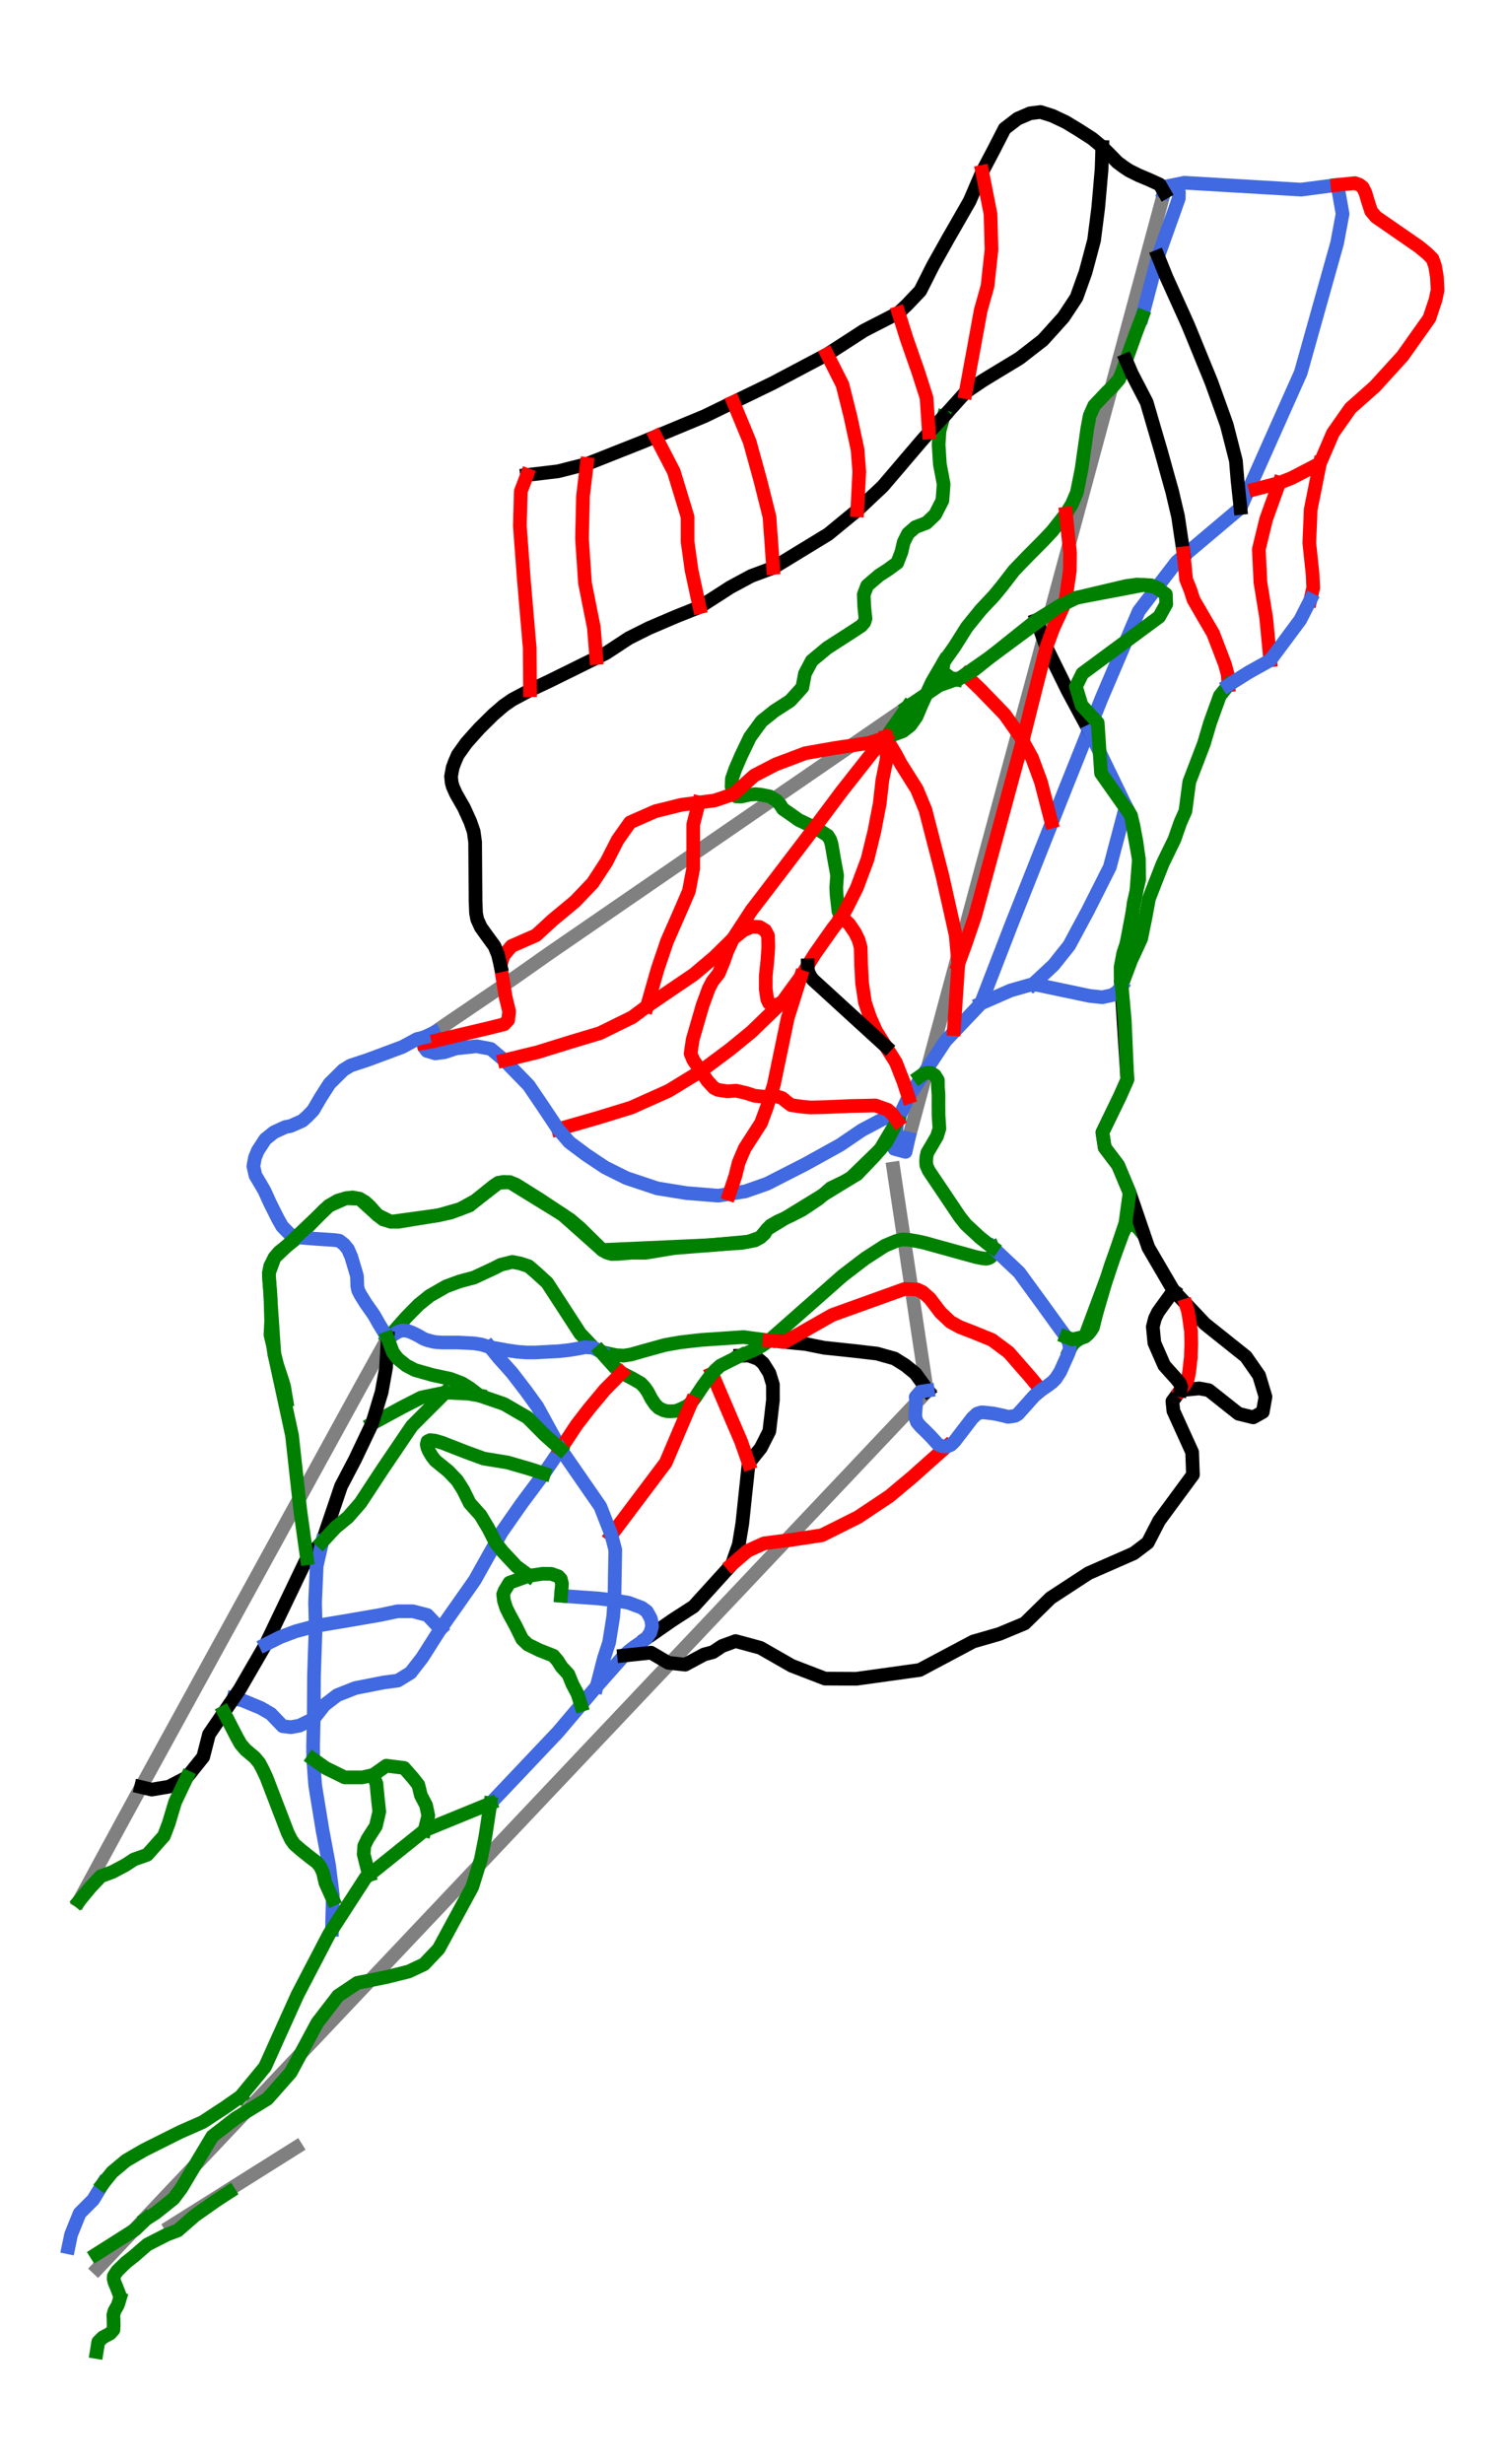 <?xml version="1.0" encoding="utf-8" standalone="no"?>
<!DOCTYPE svg PUBLIC "-//W3C//DTD SVG 1.1//EN"
  "http://www.w3.org/Graphics/SVG/1.1/DTD/svg11.dtd">
<svg height="72pt" version="1.1" viewBox="0 0 44.01 72" width="44.01pt" xmlns="http://www.w3.org/2000/svg" xmlns:xlink="http://www.w3.org/1999/xlink">
 <defs>
  <style type="text/css">*{stroke-linecap:butt;stroke-linejoin:round;}</style>
 </defs>
 <g id="figure_1">
  <g id="patch_1">
   <path d="M 0 72 
L 44.01 72 
L 44.01 0 
L 0 0 
z
" style="fill:#ffffff;"/>
  </g>
  <g id="axes_1">
   <g id="line2d_1">
    <path clip-path="url(#p95ed5a7fc7)" d="M 26.55 33.27 
L 26.732 32.596 
L 26.914 31.923 
L 27.096 31.249 
L 27.277 30.576 
L 27.5 29.753 
L 27.722 28.931 
L 27.97 28.014 
L 28.218 27.096 
L 28.455 26.22 
L 28.691 25.343 
L 28.925 24.481 
L 29.158 23.618 
L 29.389 22.762 
L 29.62 21.906 
L 29.928 20.766 
L 30.237 19.625 
L 30.539 18.505 
L 30.842 17.385 
L 31.123 16.346 
L 31.403 15.307 
L 31.666 14.337 
L 31.928 13.366 
L 32.095 12.749 
L 32.261 12.132 
L 32.428 11.515 
L 32.595 10.898 
L 32.903 9.755 
L 33.212 8.613 
L 33.384 7.976 
L 33.556 7.339 
L 33.728 6.703 
L 33.9 6.066 
L 34.021 5.621 
" style="fill:none;stroke:#808080;stroke-linecap:square;stroke-width:0.4;"/>
   </g>
   <g id="line2d_2">
    <path clip-path="url(#p95ed5a7fc7)" d="M 12.676 30.178 
L 13.198 29.819 
L 14.083 29.219 
L 14.968 28.619 
L 15.497 28.247 
L 16.025 27.875 
L 16.741 27.382 
L 17.313 26.989 
L 17.885 26.595 
L 18.765 25.99 
L 19.645 25.385 
L 20.597 24.73 
L 21.549 24.075 
L 22.25 23.593 
L 22.95 23.111 
L 23.651 22.63 
L 24.351 22.148 
L 25.255 21.526 
L 25.575 21.306 
L 26.514 20.661 
" style="fill:none;stroke:#808080;stroke-linecap:square;stroke-width:0.4;"/>
   </g>
   <g id="line2d_3">
    <path clip-path="url(#p95ed5a7fc7)" d="M 4.989 65.058 
L 5.905 64.482 
L 6.821 63.905 
L 7.737 63.329 
L 8.653 62.753 
" style="fill:none;stroke:#808080;stroke-linecap:square;stroke-width:0.4;"/>
   </g>
   <g id="line2d_4">
    <path clip-path="url(#p95ed5a7fc7)" d="M 2.313 55.548 
L 2.761 54.722 
L 3.154 53.996 
L 3.548 53.27 
L 4.122 52.219 
L 4.695 51.175 
L 5.133 50.376 
L 5.595 49.535 
L 6.057 48.693 
L 6.501 47.884 
L 6.945 47.075 
L 7.236 46.545 
L 7.527 46.015 
L 7.816 45.487 
L 8.106 44.959 
L 8.395 44.432 
L 8.685 43.904 
L 9.144 43.067 
L 9.603 42.23 
L 10.082 41.357 
L 10.561 40.485 
L 10.944 39.794 
L 11.328 39.103 
" style="fill:none;stroke:#808080;stroke-linecap:square;stroke-width:0.4;"/>
   </g>
   <g id="line2d_5">
    <path clip-path="url(#p95ed5a7fc7)" d="M 2.858 66.282 
L 3.404 65.703 
L 3.951 65.125 
L 4.498 64.547 
L 5.045 63.968 
L 5.592 63.39 
L 6.139 62.812 
L 6.686 62.233 
L 7.233 61.655 
L 7.78 61.077 
L 8.327 60.499 
L 8.874 59.92 
L 9.421 59.342 
L 9.968 58.764 
L 10.515 58.185 
L 11.062 57.607 
L 11.609 57.029 
L 12.156 56.45 
L 12.703 55.872 
L 13.25 55.294 
L 13.797 54.715 
L 14.344 54.137 
L 14.891 53.559 
L 15.438 52.98 
L 15.984 52.402 
L 16.531 51.824 
L 17.078 51.245 
L 17.625 50.667 
L 18.172 50.089 
L 18.719 49.51 
L 19.266 48.932 
L 19.813 48.354 
L 20.36 47.776 
L 20.804 47.306 
L 21.593 46.472 
L 22.381 45.638 
L 23.17 44.804 
L 23.959 43.97 
L 24.748 43.136 
L 25.536 42.302 
L 26.325 41.468 
L 27.114 40.634 
" style="fill:none;stroke:#808080;stroke-linecap:square;stroke-width:0.4;"/>
   </g>
   <g id="line2d_6">
    <path clip-path="url(#p95ed5a7fc7)" d="M 26.108 34.146 
L 26.222 34.908 
L 26.337 35.67 
L 26.452 36.432 
L 26.567 37.193 
L 26.682 37.955 
L 26.796 38.717 
L 26.911 39.479 
L 27.026 40.241 
" style="fill:none;stroke:#808080;stroke-linecap:square;stroke-width:0.4;"/>
   </g>
   <g id="line2d_7">
    <path clip-path="url(#p95ed5a7fc7)" d="M 34.156 5.434 
L 34.611 5.34 
L 38.02 5.541 
L 39.085 5.403 
L 39.234 6.251 
L 39.075 7.101 
L 38.012 10.89 
L 36.25 14.843 
L 34.383 16.418 
L 33.278 17.86 
L 32.193 20.401 
L 31.142 23.022 
L 29.564 26.998 
L 28.665 29.322 
L 27.626 30.419 
L 26.547 32.056 
L 26.219 32.752 
L 26.137 33.571 
L 26.464 33.659 
L 26.55 33.27 
L 26.55 33.27 
" style="fill:none;stroke:#4169e1;stroke-linecap:square;stroke-width:0.4;"/>
   </g>
   <g id="line2d_8">
    <path clip-path="url(#p95ed5a7fc7)" d="M 21.631 39.615 
L 21.881 39.609 
L 22.161 39.713 
L 22.303 39.837 
L 22.483 40.122 
L 22.587 40.459 
L 22.587 40.685 
L 22.588 40.912 
L 22.561 41.139 
L 22.535 41.366 
L 22.508 41.593 
L 22.482 41.82 
L 22.358 42.065 
L 22.234 42.31 
L 22.056 42.532 
L 21.878 42.755 
L 21.855 42.974 
L 21.832 43.194 
L 21.809 43.413 
L 21.785 43.633 
L 21.762 43.853 
L 21.739 44.072 
L 21.716 44.292 
L 21.693 44.512 
L 21.642 44.822 
L 21.591 45.133 
L 21.49 45.422 
L 21.389 45.711 
L 21.249 45.865 
L 21.109 46.019 
L 20.969 46.173 
L 20.829 46.328 
L 20.689 46.482 
L 20.549 46.636 
L 20.409 46.79 
L 20.269 46.944 
L 20.116 47.043 
L 19.963 47.142 
L 19.809 47.241 
L 19.656 47.34 
L 19.466 47.472 
L 19.277 47.603 
L 19.087 47.735 
L 18.897 47.867 
" style="fill:none;stroke:#000000;stroke-linecap:square;stroke-width:0.4;"/>
   </g>
   <g id="line2d_9">
    <path clip-path="url(#p95ed5a7fc7)" d="M 32.902 23.562 
L 33.05 23.833 
L 33.122 24.123 
L 33.165 24.356 
L 33.209 24.589 
L 33.245 24.85 
L 33.281 25.111 
L 33.286 25.407 
L 33.29 25.703 
L 33.209 26.045 
L 33.128 26.387 
L 33.087 26.743 
L 33.045 27.098 
L 32.976 27.403 
L 32.9 27.629 
L 32.824 27.855 
L 32.786 28.058 
L 32.747 28.262 
L 32.749 28.468 
L 32.752 28.674 
L 32.768 28.825 
" style="fill:none;stroke:#008000;stroke-linecap:square;stroke-width:0.4;"/>
   </g>
   <g id="line2d_10">
    <path clip-path="url(#p95ed5a7fc7)" d="M 16.395 46.629 
L 16.665 46.65 
L 16.936 46.67 
L 17.218 46.69 
L 17.5 46.71 
L 17.727 46.737 
L 17.954 46.764 
L 18.158 46.798 
L 18.362 46.832 
L 18.557 46.905 
L 18.752 46.977 
L 18.902 47.086 
L 19.014 47.285 
L 19.039 47.381 
L 19.055 47.53 
L 19.008 47.7 
L 18.897 47.867 
L 18.797 47.945 
L 18.547 48.117 
L 18.376 48.247 
L 18.237 48.376 
L 18.037 48.601 
L 17.837 48.827 
L 17.637 49.053 
L 17.437 49.278 
L 17.207 49.549 
L 16.978 49.82 
L 16.808 50.021 
L 16.638 50.221 
L 16.468 50.422 
L 16.298 50.622 
L 16.052 50.881 
L 15.806 51.141 
L 15.561 51.4 
L 15.315 51.66 
L 15.069 51.919 
L 14.823 52.179 
L 14.577 52.438 
L 14.331 52.697 
" style="fill:none;stroke:#4169e1;stroke-linecap:square;stroke-width:0.4;"/>
   </g>
   <g id="line2d_11">
    <path clip-path="url(#p95ed5a7fc7)" d="M 14.322 39.368 
L 14.449 39.525 
L 14.576 39.682 
L 14.771 39.899 
L 14.965 40.117 
L 15.168 40.381 
L 15.371 40.646 
L 15.536 40.874 
L 15.701 41.102 
L 15.871 41.413 
L 16.041 41.723 
L 16.211 42.033 
L 16.382 42.344 
" style="fill:none;stroke:#4169e1;stroke-linecap:square;stroke-width:0.4;"/>
   </g>
   <g id="line2d_12">
    <path clip-path="url(#p95ed5a7fc7)" d="M 20.81 40.14 
L 20.883 40.311 
L 20.956 40.483 
L 21.029 40.654 
L 21.102 40.826 
L 21.175 40.997 
L 21.249 41.169 
L 21.322 41.34 
L 21.395 41.512 
L 21.525 41.814 
L 21.655 42.116 
L 21.767 42.435 
L 21.878 42.755 
" style="fill:none;stroke:#ff0000;stroke-linecap:square;stroke-width:0.4;"/>
   </g>
   <g id="line2d_13">
    <path clip-path="url(#p95ed5a7fc7)" d="M 31.251 39.459 
L 31.3 39.355 
L 31.376 39.25 
L 31.451 39.184 
L 31.576 39.108 
L 31.706 39.057 
L 31.796 38.985 
L 31.887 38.872 
L 31.94 38.785 
L 32.008 38.508 
L 32.037 38.396 
L 32.093 38.2 
L 32.15 38.005 
L 32.207 37.81 
L 32.264 37.615 
L 32.298 37.5 
L 32.386 37.221 
L 32.474 36.943 
L 32.564 36.701 
L 32.654 36.458 
L 32.716 36.291 
L 32.808 36.042 
L 32.878 35.892 
L 32.933 35.835 
L 32.985 35.809 
L 33.051 35.789 
L 33.13 35.79 
L 33.206 35.838 
L 33.273 35.902 
L 33.316 35.954 
" style="fill:none;stroke:#008000;stroke-linecap:square;stroke-width:0.4;"/>
   </g>
   <g id="line2d_14">
    <path clip-path="url(#p95ed5a7fc7)" d="M 34.021 5.621 
L 34.075 5.486 
L 34.156 5.434 
L 34.284 5.467 
L 34.365 5.505 
L 34.451 5.619 
L 34.447 5.799 
L 34.371 6.011 
L 34.296 6.224 
L 34.22 6.436 
L 34.145 6.648 
L 34.069 6.86 
L 33.994 7.072 
L 33.918 7.284 
L 33.843 7.497 
L 33.785 7.716 
L 33.727 7.935 
L 33.669 8.154 
L 33.611 8.373 
L 33.553 8.592 
L 33.495 8.812 
L 33.437 9.031 
L 33.379 9.25 
" style="fill:none;stroke:#4169e1;stroke-linecap:square;stroke-width:0.4;"/>
   </g>
   <g id="line2d_15">
    <path clip-path="url(#p95ed5a7fc7)" d="M 28.213 19.723 
L 28.439 19.941 
L 28.666 20.159 
L 28.84 20.34 
L 29.015 20.52 
L 29.189 20.701 
L 29.363 20.882 
L 29.477 21.042 
L 29.591 21.203 
L 29.705 21.364 
L 29.819 21.525 
L 29.886 21.648 
L 30.024 21.899 
L 30.162 22.15 
L 30.226 22.324 
L 30.29 22.498 
L 30.355 22.672 
L 30.419 22.846 
L 30.494 23.137 
L 30.57 23.429 
L 30.645 23.72 
L 30.721 24.011 
" style="fill:none;stroke:#ff0000;stroke-linecap:square;stroke-width:0.4;"/>
   </g>
   <g id="line2d_16">
    <path clip-path="url(#p95ed5a7fc7)" d="M 30.293 18.118 
L 30.364 18.317 
L 30.435 18.516 
L 30.506 18.716 
L 30.577 18.915 
L 30.731 19.229 
L 30.886 19.543 
L 31.041 19.857 
L 31.195 20.171 
L 31.357 20.472 
L 31.519 20.773 
L 31.681 21.074 
L 31.843 21.375 
" style="fill:none;stroke:#000000;stroke-linecap:square;stroke-width:0.4;"/>
   </g>
   <g id="line2d_17">
    <path clip-path="url(#p95ed5a7fc7)" d="M 26.514 20.661 
L 26.307 20.955 
L 26.1 21.249 
L 25.992 21.401 
L 25.884 21.552 
" style="fill:none;stroke:#008000;stroke-linecap:square;stroke-width:0.4;"/>
   </g>
   <g id="line2d_18">
    <path clip-path="url(#p95ed5a7fc7)" d="M 31.843 21.375 
L 31.976 21.648 
L 32.108 21.922 
L 32.24 22.195 
L 32.373 22.469 
L 32.505 22.742 
L 32.637 23.015 
L 32.77 23.289 
L 32.902 23.562 
L 32.843 23.784 
L 32.784 24.006 
L 32.726 24.228 
L 32.667 24.45 
L 32.608 24.672 
L 32.549 24.894 
L 32.491 25.116 
L 32.432 25.338 
L 32.272 25.655 
L 32.113 25.972 
L 31.953 26.288 
L 31.794 26.605 
L 31.657 26.861 
L 31.519 27.116 
L 31.382 27.372 
L 31.245 27.627 
L 31.131 27.771 
L 31.016 27.914 
L 30.902 28.058 
L 30.788 28.201 
L 30.639 28.339 
L 30.491 28.477 
L 30.342 28.616 
L 30.194 28.754 
" style="fill:none;stroke:#4169e1;stroke-linecap:square;stroke-width:0.4;"/>
   </g>
   <g id="line2d_19">
    <path clip-path="url(#p95ed5a7fc7)" d="M 26.219 32.752 
L 26.121 32.964 
L 26.012 33.171 
L 25.903 33.377 
L 25.726 33.582 
L 25.548 33.786 
L 25.422 33.918 
L 25.297 34.05 
L 25.171 34.182 
L 25.045 34.314 
L 24.865 34.418 
L 24.684 34.523 
L 24.482 34.62 
L 24.28 34.717 
L 24.1 34.874 
L 23.92 35.031 
L 23.681 35.191 
L 23.442 35.351 
L 23.272 35.438 
L 23.102 35.526 
L 22.914 35.609 
L 22.726 35.693 
L 22.517 35.813 
L 22.413 35.923 
L 22.342 36.05 
L 22.215 36.161 
L 22.063 36.246 
L 21.87 36.282 
L 21.677 36.319 
L 21.398 36.337 
L 21.119 36.356 
L 20.765 36.384 
L 20.411 36.412 
L 20.057 36.441 
L 19.703 36.469 
L 19.492 36.503 
L 19.282 36.538 
L 19.071 36.573 
L 18.86 36.608 
L 18.66 36.607 
L 18.459 36.606 
L 18.259 36.622 
L 18.059 36.639 
L 17.876 36.643 
L 17.735 36.603 
L 17.602 36.527 
L 17.44 36.367 
L 17.278 36.207 
L 17.116 36.048 
L 16.955 35.888 
L 16.811 35.766 
L 16.667 35.643 
L 16.44 35.493 
L 16.213 35.342 
L 15.986 35.192 
L 15.759 35.041 
L 15.589 34.935 
L 15.42 34.829 
L 15.251 34.723 
L 15.081 34.617 
L 14.896 34.543 
L 14.709 34.536 
L 14.565 34.565 
L 14.443 34.64 
L 14.262 34.786 
L 14.081 34.933 
L 13.9 35.08 
L 13.72 35.227 
L 13.446 35.33 
L 13.172 35.433 
L 12.991 35.472 
L 12.81 35.511 
L 12.519 35.559 
L 12.227 35.606 
L 11.935 35.654 
L 11.644 35.702 
L 11.423 35.7 
L 11.196 35.633 
L 11.036 35.508 
L 10.803 35.246 
L 10.667 35.121 
L 10.507 35.029 
L 10.306 34.99 
L 10.11 35.014 
L 9.866 35.085 
L 9.618 35.231 
L 9.459 35.372 
L 9.423 35.409 
L 9.242 35.596 
L 9.061 35.783 
L 8.88 35.969 
L 8.699 36.156 
L 8.427 36.373 
L 8.153 36.59 
L 8.022 36.75 
L 7.896 36.998 
L 7.856 37.208 
L 7.866 37.41 
L 7.884 37.608 
L 7.901 37.806 
L 7.911 38.16 
L 7.917 38.376 
L 7.924 38.593 
L 7.914 38.797 
L 7.903 39.001 
L 7.979 39.321 
L 8.017 39.563 
L 8.102 39.891 
L 8.177 40.118 
L 8.252 40.345 
L 8.302 40.516 
L 8.314 40.585 
L 8.348 40.791 
L 8.369 40.916 
" style="fill:none;stroke:#008000;stroke-linecap:square;stroke-width:0.4;"/>
   </g>
   <g id="line2d_20">
    <path clip-path="url(#p95ed5a7fc7)" d="M 26.514 20.661 
L 26.748 20.502 
L 26.981 20.344 
L 27.215 20.185 
L 27.448 20.027 
L 27.69 19.941 
L 27.932 19.855 
L 28.03 19.832 
L 28.213 19.723 
L 28.48 19.565 
L 28.707 19.384 
L 28.933 19.203 
L 29.16 19.023 
L 29.386 18.842 
L 29.613 18.661 
L 29.839 18.48 
L 30.066 18.299 
L 30.293 18.118 
L 30.501 17.99 
L 30.71 17.862 
L 30.919 17.733 
L 31.128 17.605 
L 31.295 17.536 
L 31.461 17.466 
L 31.642 17.424 
L 31.823 17.381 
L 32.003 17.338 
L 32.184 17.296 
L 32.364 17.253 
L 32.545 17.21 
L 32.726 17.168 
L 32.906 17.125 
L 33.226 17.082 
L 33.432 17.092 
L 33.638 17.102 
L 33.771 17.16 
" style="fill:none;stroke:#008000;stroke-linecap:square;stroke-width:0.4;"/>
   </g>
   <g id="line2d_21">
    <path clip-path="url(#p95ed5a7fc7)" d="M 6.693 64.058 
L 6.499 64.184 
L 6.306 64.31 
L 6.153 64.418 
L 6 64.526 
L 5.847 64.633 
L 5.694 64.741 
L 5.444 64.959 
L 5.194 65.177 
L 4.876 65.297 
L 4.59 65.443 
L 4.304 65.589 
L 4.104 65.762 
L 3.904 65.936 
L 3.678 66.113 
L 3.428 66.357 
L 3.358 66.459 
L 3.326 66.515 
L 3.322 66.592 
L 3.346 66.69 
L 3.404 66.827 
L 3.467 66.991 
" style="fill:none;stroke:#008000;stroke-linecap:square;stroke-width:0.4;"/>
   </g>
   <g id="line2d_22">
    <path clip-path="url(#p95ed5a7fc7)" d="M 33.379 9.25 
L 33.29 9.482 
L 33.201 9.715 
L 33.128 9.918 
L 33.055 10.122 
L 32.982 10.326 
L 32.908 10.529 
L 32.81 10.82 
L 32.708 11.076 
L 32.522 11.292 
L 32.343 11.463 
L 32.223 11.591 
L 31.976 11.852 
L 31.845 12.146 
L 31.809 12.34 
L 31.772 12.534 
L 31.731 12.83 
L 31.689 13.126 
L 31.647 13.422 
L 31.605 13.718 
L 31.537 14.057 
L 31.469 14.396 
L 31.396 14.564 
L 31.324 14.732 
L 31.151 15.012 
L 30.95 15.266 
L 30.749 15.52 
L 30.507 15.778 
L 30.269 16.018 
L 30.03 16.258 
L 29.834 16.461 
L 29.637 16.665 
L 29.456 16.9 
L 29.274 17.135 
L 29.053 17.405 
L 28.857 17.613 
L 28.662 17.822 
L 28.459 18.072 
L 28.256 18.322 
L 28.073 18.613 
L 27.89 18.903 
L 27.735 19.121 
L 27.581 19.339 
L 27.546 19.55 
L 27.583 19.661 
L 27.645 19.749 
L 27.734 19.803 
L 27.808 19.831 
L 27.932 19.855 
" style="fill:none;stroke:#008000;stroke-linecap:square;stroke-width:0.4;"/>
   </g>
   <g id="line2d_23">
    <path clip-path="url(#p95ed5a7fc7)" d="M 16.382 42.344 
L 16.261 42.522 
L 16.14 42.701 
L 16.019 42.879 
L 15.898 43.057 
L 15.736 43.275 
L 15.574 43.493 
L 15.411 43.711 
L 15.249 43.929 
L 15.101 44.14 
L 14.953 44.352 
L 14.806 44.563 
L 14.658 44.774 
L 14.486 45.083 
L 14.333 45.355 
L 14.181 45.626 
L 14.029 45.898 
L 13.877 46.17 
L 13.752 46.349 
L 13.626 46.528 
L 13.5 46.707 
L 13.375 46.886 
L 13.249 47.064 
L 13.123 47.243 
L 12.998 47.422 
L 12.872 47.601 
L 12.738 47.811 
L 12.604 48.022 
L 12.471 48.232 
L 12.337 48.442 
L 12.167 48.661 
L 11.998 48.879 
L 11.812 48.994 
L 11.627 49.108 
L 11.419 49.136 
L 11.211 49.163 
L 11.004 49.204 
L 10.796 49.245 
L 10.588 49.286 
L 10.381 49.327 
L 10.119 49.431 
L 9.856 49.535 
L 9.671 49.677 
L 9.485 49.819 
L 9.326 50.021 
L 9.168 50.223 
L 8.951 50.327 
L 8.75 50.425 
L 8.499 50.47 
L 8.261 50.441 
L 8.087 50.26 
L 7.914 50.079 
L 7.614 49.905 
L 7.346 49.795 
L 7.078 49.684 
L 6.825 49.627 
" style="fill:none;stroke:#4169e1;stroke-linecap:square;stroke-width:0.4;"/>
   </g>
   <g id="line2d_24">
    <path clip-path="url(#p95ed5a7fc7)" d="M 16.395 46.629 
L 16.404 46.525 
L 16.423 46.279 
L 16.39 46.143 
L 16.314 46.061 
L 16.112 45.99 
L 15.858 45.987 
L 15.604 46.025 
L 15.46 46.044 
L 15.174 46.146 
L 14.888 46.248 
L 14.746 46.482 
L 14.704 46.589 
L 14.727 46.775 
L 14.793 46.986 
L 14.889 47.18 
L 14.979 47.344 
L 15.068 47.508 
L 15.164 47.702 
L 15.259 47.896 
L 15.423 48.054 
L 15.59 48.136 
L 15.757 48.218 
L 15.964 48.3 
L 16.172 48.382 
L 16.298 48.53 
L 16.407 48.704 
L 16.609 48.923 
L 16.729 49.218 
L 16.877 49.496 
L 16.978 49.82 
" style="fill:none;stroke:#008000;stroke-linecap:square;stroke-width:0.4;"/>
   </g>
   <g id="line2d_25">
    <path clip-path="url(#p95ed5a7fc7)" d="M 4.274 64.838 
L 4.113 64.993 
L 3.951 65.149 
L 3.667 65.33 
L 3.383 65.51 
L 3.099 65.69 
L 2.815 65.87 
" style="fill:none;stroke:#008000;stroke-linecap:square;stroke-width:0.4;"/>
   </g>
   <g id="line2d_26">
    <path clip-path="url(#p95ed5a7fc7)" d="M 14.331 52.697 
L 14.294 52.942 
L 14.257 53.186 
L 14.22 53.43 
L 14.183 53.674 
L 14.118 54.002 
L 14.052 54.33 
L 13.989 54.532 
L 13.926 54.734 
L 13.864 54.936 
L 13.801 55.138 
L 13.678 55.365 
L 13.555 55.591 
L 13.432 55.818 
L 13.309 56.045 
L 13.186 56.271 
L 13.063 56.498 
L 12.94 56.725 
L 12.817 56.951 
L 12.604 57.175 
L 12.391 57.399 
L 12.167 57.504 
L 11.943 57.61 
L 11.621 57.69 
L 11.299 57.77 
L 11.085 57.813 
L 10.871 57.856 
L 10.657 57.899 
L 10.444 57.941 
L 10.161 58.131 
L 9.879 58.32 
L 9.728 58.518 
L 9.576 58.715 
L 9.425 58.912 
L 9.273 59.109 
L 9.176 59.291 
L 9.078 59.472 
L 8.981 59.653 
L 8.884 59.835 
L 8.786 60.016 
L 8.689 60.198 
L 8.592 60.379 
L 8.495 60.56 
L 8.324 60.753 
L 8.154 60.946 
L 7.984 61.139 
L 7.813 61.331 
L 7.581 61.473 
L 7.349 61.615 
L 7.117 61.757 
L 6.884 61.899 
L 6.715 62.03 
L 6.546 62.162 
L 6.376 62.293 
L 6.207 62.424 
L 6.027 62.724 
L 5.847 63.024 
L 5.71 63.254 
L 5.573 63.483 
L 5.437 63.712 
L 5.3 63.942 
L 5.185 64.095 
L 5.071 64.248 
L 4.803 64.461 
L 4.535 64.674 
L 4.274 64.838 
" style="fill:none;stroke:#008000;stroke-linecap:square;stroke-width:0.4;"/>
   </g>
   <g id="line2d_27">
    <path clip-path="url(#p95ed5a7fc7)" d="M 3.006 63.811 
L 2.864 64.046 
L 2.722 64.28 
L 2.525 64.477 
L 2.328 64.674 
L 2.203 64.985 
L 2.077 65.296 
L 2.039 65.482 
L 2 65.668 
" style="fill:none;stroke:#4169e1;stroke-linecap:square;stroke-width:0.4;"/>
   </g>
   <g id="line2d_28">
    <path clip-path="url(#p95ed5a7fc7)" d="M 7.033 61.261 
L 6.795 61.427 
L 6.557 61.594 
L 6.398 61.697 
L 6.24 61.801 
L 6.082 61.905 
L 5.923 62.009 
L 5.601 62.151 
L 5.278 62.293 
L 5.011 62.426 
L 4.743 62.56 
L 4.475 62.694 
L 4.208 62.828 
L 3.945 62.981 
L 3.683 63.134 
L 3.481 63.303 
L 3.279 63.472 
L 3.141 63.642 
L 3.006 63.811 
" style="fill:none;stroke:#008000;stroke-linecap:square;stroke-width:0.4;"/>
   </g>
   <g id="line2d_29">
    <path clip-path="url(#p95ed5a7fc7)" d="M 21.631 39.615 
L 21.831 39.533 
L 22.032 39.451 
L 22.261 39.328 
L 22.485 39.171 
L 22.59 39.072 
L 22.845 38.847 
L 23.099 38.623 
L 23.354 38.398 
L 23.609 38.173 
L 23.863 37.949 
L 24.118 37.724 
L 24.373 37.499 
L 24.627 37.275 
L 24.791 37.15 
L 24.955 37.024 
L 25.119 36.899 
L 25.283 36.774 
L 25.573 36.586 
L 25.864 36.399 
L 26.191 36.262 
L 26.354 36.219 
L 26.541 36.226 
L 26.786 36.266 
L 27.022 36.317 
L 27.247 36.38 
L 27.472 36.442 
L 27.698 36.504 
L 27.923 36.567 
L 28.225 36.65 
L 28.527 36.734 
L 28.7 36.767 
L 28.812 36.781 
L 28.872 36.77 
L 28.924 36.749 
L 28.956 36.728 
L 28.985 36.698 
L 29.014 36.656 
L 29.029 36.605 
L 29.029 36.539 
L 29.022 36.494 
L 29.002 36.444 
" style="fill:none;stroke:#008000;stroke-linecap:square;stroke-width:0.4;"/>
   </g>
   <g id="line2d_30">
    <path clip-path="url(#p95ed5a7fc7)" d="M 34.021 5.621 
L 33.889 5.392 
L 33.583 5.252 
L 33.276 5.123 
L 32.995 4.983 
L 32.833 4.875 
L 32.655 4.743 
L 32.42 4.502 
L 32.212 4.295 
L 32.064 4.172 
L 31.916 4.049 
L 31.724 3.926 
L 31.533 3.803 
L 31.339 3.685 
L 31.146 3.568 
L 30.949 3.475 
L 30.752 3.382 
L 30.58 3.327 
L 30.408 3.273 
L 30.102 3.311 
L 29.919 3.39 
L 29.736 3.469 
L 29.547 3.614 
L 29.359 3.759 
L 29.198 4.073 
L 29.037 4.387 
L 28.87 4.704 
L 28.703 5.021 
L 28.612 5.234 
L 28.52 5.447 
L 28.429 5.66 
L 28.337 5.873 
L 28.165 6.174 
L 27.993 6.474 
L 27.857 6.712 
L 27.72 6.949 
L 27.607 7.151 
L 27.493 7.354 
L 27.38 7.556 
L 27.267 7.758 
L 27.174 7.942 
L 27.081 8.127 
L 26.988 8.311 
L 26.895 8.496 
L 26.696 8.706 
L 26.496 8.916 
L 26.257 9.141 
L 26.005 9.27 
L 25.753 9.4 
L 25.5 9.529 
L 25.248 9.659 
L 24.979 9.833 
L 24.71 10.007 
L 24.441 10.181 
L 24.172 10.355 
L 23.974 10.459 
L 23.776 10.564 
L 23.578 10.668 
L 23.381 10.773 
L 23.183 10.877 
L 22.985 10.982 
L 22.788 11.086 
L 22.59 11.191 
L 22.3 11.331 
L 22.011 11.472 
L 21.721 11.612 
L 21.432 11.753 
L 21.222 11.855 
L 21.013 11.956 
L 20.804 12.058 
L 20.594 12.16 
L 20.415 12.234 
L 20.236 12.309 
L 20.056 12.383 
L 19.877 12.458 
L 19.698 12.532 
L 19.519 12.607 
L 19.339 12.681 
L 19.16 12.756 
L 18.97 12.834 
L 18.781 12.913 
L 18.577 12.994 
L 18.373 13.075 
L 18.169 13.155 
L 17.965 13.236 
L 17.761 13.317 
L 17.558 13.398 
L 17.354 13.478 
L 17.15 13.559 
L 16.939 13.612 
L 16.728 13.665 
L 16.517 13.719 
L 16.307 13.772 
L 16.08 13.799 
L 15.854 13.826 
L 15.627 13.853 
L 15.401 13.88 
" style="fill:none;stroke:#000000;stroke-linecap:square;stroke-width:0.4;"/>
   </g>
   <g id="line2d_31">
    <path clip-path="url(#p95ed5a7fc7)" d="M 32.212 4.295 
L 32.202 4.626 
L 32.191 4.957 
L 32.166 5.238 
L 32.142 5.519 
L 32.117 5.801 
L 32.092 6.082 
L 32.062 6.317 
L 32.032 6.552 
L 32.002 6.787 
L 31.972 7.022 
L 31.909 7.257 
L 31.847 7.492 
L 31.784 7.727 
L 31.721 7.961 
L 31.655 8.144 
L 31.59 8.327 
L 31.524 8.51 
L 31.459 8.693 
L 31.268 8.983 
L 31.076 9.272 
L 30.926 9.439 
L 30.776 9.606 
L 30.626 9.772 
L 30.475 9.939 
L 30.303 10.073 
L 30.131 10.207 
L 29.959 10.34 
L 29.787 10.474 
L 29.615 10.578 
L 29.443 10.682 
L 29.271 10.786 
L 29.099 10.89 
L 28.9 11.011 
L 28.702 11.133 
L 28.461 11.296 
L 28.221 11.458 
L 28.058 11.639 
L 27.896 11.819 
L 27.733 12 
L 27.571 12.18 
" style="fill:none;stroke:#000000;stroke-linecap:square;stroke-width:0.4;"/>
   </g>
   <g id="line2d_32">
    <path clip-path="url(#p95ed5a7fc7)" d="M 33.843 7.497 
L 33.967 7.803 
L 34.091 8.109 
L 34.169 8.282 
L 34.248 8.456 
L 34.326 8.63 
L 34.405 8.803 
L 34.483 8.977 
L 34.562 9.15 
L 34.64 9.324 
L 34.718 9.498 
L 34.804 9.707 
L 34.89 9.916 
L 34.975 10.125 
L 35.061 10.335 
L 35.146 10.544 
L 35.232 10.753 
L 35.318 10.962 
L 35.403 11.172 
L 35.515 11.483 
L 35.627 11.795 
L 35.739 12.106 
L 35.85 12.418 
L 35.917 12.679 
L 35.984 12.941 
L 36.05 13.202 
L 36.117 13.464 
L 36.14 13.749 
L 36.164 14.034 
L 36.186 14.237 
L 36.207 14.439 
L 36.229 14.641 
L 36.25 14.843 
" style="fill:none;stroke:#000000;stroke-linecap:square;stroke-width:0.4;"/>
   </g>
   <g id="line2d_33">
    <path clip-path="url(#p95ed5a7fc7)" d="M 32.908 10.529 
L 32.992 10.724 
L 33.075 10.918 
L 33.183 11.128 
L 33.292 11.337 
L 33.401 11.547 
L 33.509 11.756 
L 33.561 11.935 
L 33.614 12.114 
L 33.666 12.294 
L 33.718 12.473 
L 33.771 12.652 
L 33.823 12.831 
L 33.876 13.01 
L 33.928 13.189 
L 34.011 13.486 
L 34.093 13.784 
L 34.176 14.081 
L 34.259 14.378 
L 34.3 14.556 
L 34.342 14.734 
L 34.384 14.912 
L 34.426 15.09 
L 34.466 15.36 
L 34.506 15.63 
L 34.547 15.9 
L 34.587 16.17 
" style="fill:none;stroke:#000000;stroke-linecap:square;stroke-width:0.4;"/>
   </g>
   <g id="line2d_34">
    <path clip-path="url(#p95ed5a7fc7)" d="M 34.587 16.17 
L 34.606 16.36 
L 34.625 16.549 
L 34.643 16.739 
L 34.662 16.929 
L 34.788 17.244 
L 34.877 17.522 
L 35.021 17.769 
L 35.164 18.017 
L 35.308 18.264 
L 35.452 18.511 
L 35.539 18.737 
L 35.626 18.964 
L 35.712 19.19 
L 35.799 19.417 
L 35.88 19.717 
L 35.899 20.018 
" style="fill:none;stroke:#ff0000;stroke-linecap:square;stroke-width:0.4;"/>
   </g>
   <g id="line2d_35">
    <path clip-path="url(#p95ed5a7fc7)" d="M 35.899 20.018 
L 35.774 20.174 
L 35.648 20.329 
L 35.576 20.53 
L 35.503 20.73 
L 35.431 20.931 
L 35.359 21.131 
L 35.272 21.426 
L 35.185 21.72 
L 35.078 22.002 
L 34.97 22.284 
L 34.862 22.566 
L 34.754 22.848 
L 34.726 23.061 
L 34.698 23.274 
L 34.67 23.487 
L 34.642 23.701 
L 34.497 24.027 
L 34.409 24.277 
L 34.322 24.527 
L 34.235 24.704 
L 34.149 24.882 
L 34.062 25.06 
L 33.976 25.238 
L 33.876 25.495 
L 33.775 25.751 
L 33.675 26.008 
L 33.575 26.265 
L 33.528 26.522 
L 33.481 26.779 
L 33.415 27.104 
L 33.348 27.428 
L 33.201 27.747 
L 33.053 28.066 
L 32.982 28.256 
L 32.91 28.446 
L 32.839 28.635 
L 32.768 28.825 
" style="fill:none;stroke:#008000;stroke-linecap:square;stroke-width:0.4;"/>
   </g>
   <g id="line2d_36">
    <path clip-path="url(#p95ed5a7fc7)" d="M 39.085 5.403 
L 39.34 5.377 
L 39.595 5.351 
L 39.73 5.4 
L 39.823 5.474 
L 39.901 5.63 
L 39.976 5.884 
L 40.068 6.168 
L 40.21 6.34 
L 40.367 6.448 
L 40.524 6.557 
L 40.681 6.665 
L 40.838 6.774 
L 40.995 6.882 
L 41.152 6.991 
L 41.309 7.1 
L 41.466 7.208 
L 41.704 7.406 
L 41.862 7.562 
L 41.937 7.774 
L 41.99 8.085 
L 42 8.282 
L 42.01 8.48 
L 41.951 8.76 
L 41.861 9.03 
L 41.771 9.3 
L 41.574 9.578 
L 41.377 9.855 
L 41.181 10.133 
L 40.984 10.41 
L 40.781 10.632 
L 40.578 10.855 
L 40.376 11.077 
L 40.173 11.3 
L 39.995 11.457 
L 39.818 11.615 
L 39.64 11.772 
L 39.463 11.929 
L 39.335 12.112 
L 39.207 12.294 
L 39.079 12.476 
L 38.951 12.658 
L 38.856 12.879 
L 38.762 13.099 
L 38.667 13.319 
L 38.572 13.539 
L 38.366 13.646 
L 38.161 13.753 
L 37.955 13.86 
L 37.75 13.967 
L 37.567 14.039 
L 37.383 14.111 
L 37.039 14.202 
L 36.694 14.292 
" style="fill:none;stroke:#ff0000;stroke-linecap:square;stroke-width:0.4;"/>
   </g>
   <g id="line2d_37">
    <path clip-path="url(#p95ed5a7fc7)" d="M 38.572 13.539 
L 38.504 13.879 
L 38.437 14.219 
L 38.369 14.559 
L 38.301 14.899 
L 38.292 15.142 
L 38.282 15.384 
L 38.272 15.627 
L 38.262 15.869 
L 38.286 16.096 
L 38.31 16.323 
L 38.334 16.549 
L 38.358 16.776 
L 38.367 16.976 
L 38.376 17.177 
L 38.335 17.353 
L 38.294 17.529 
" style="fill:none;stroke:#ff0000;stroke-linecap:square;stroke-width:0.4;"/>
   </g>
   <g id="line2d_38">
    <path clip-path="url(#p95ed5a7fc7)" d="M 37.383 14.111 
L 37.288 14.375 
L 37.193 14.64 
L 37.097 14.904 
L 37.002 15.168 
L 36.948 15.389 
L 36.894 15.611 
L 36.84 15.832 
L 36.787 16.054 
L 36.798 16.294 
L 36.81 16.535 
L 36.822 16.776 
L 36.833 17.016 
L 36.876 17.279 
L 36.919 17.542 
L 36.961 17.805 
L 37.004 18.068 
L 37.033 18.375 
L 37.062 18.681 
L 37.091 18.987 
L 37.12 19.293 
" style="fill:none;stroke:#ff0000;stroke-linecap:square;stroke-width:0.4;"/>
   </g>
   <g id="line2d_39">
    <path clip-path="url(#p95ed5a7fc7)" d="M 38.294 17.529 
L 38.146 17.821 
L 37.997 18.114 
L 37.887 18.261 
L 37.778 18.409 
L 37.668 18.556 
L 37.559 18.704 
L 37.449 18.851 
L 37.34 18.998 
L 37.23 19.146 
L 37.12 19.293 
L 36.959 19.384 
L 36.798 19.474 
L 36.636 19.564 
L 36.475 19.655 
L 36.187 19.836 
L 35.899 20.018 
" style="fill:none;stroke:#4169e1;stroke-linecap:square;stroke-width:0.4;"/>
   </g>
   <g id="line2d_40">
    <path clip-path="url(#p95ed5a7fc7)" d="M 31.151 15.012 
L 31.181 15.3 
L 31.21 15.588 
L 31.24 15.875 
L 31.27 16.163 
L 31.267 16.419 
L 31.263 16.675 
L 31.22 16.978 
L 31.176 17.28 
L 31.128 17.605 
L 31.039 17.798 
L 30.951 17.991 
L 30.862 18.183 
L 30.774 18.376 
L 30.675 18.645 
L 30.577 18.915 
L 30.503 19.202 
L 30.43 19.489 
L 30.357 19.776 
L 30.283 20.063 
L 30.234 20.261 
L 30.184 20.459 
L 30.134 20.657 
L 30.085 20.855 
L 30.035 21.053 
L 29.985 21.251 
L 29.935 21.45 
L 29.886 21.648 
L 29.799 21.968 
L 29.712 22.287 
L 29.625 22.607 
L 29.538 22.927 
L 29.451 23.247 
L 29.365 23.567 
L 29.278 23.887 
L 29.191 24.207 
L 29.104 24.527 
L 29.017 24.846 
L 28.93 25.166 
L 28.843 25.486 
L 28.756 25.806 
L 28.67 26.126 
L 28.583 26.446 
L 28.496 26.766 
L 28.427 26.968 
L 28.359 27.169 
L 28.29 27.371 
L 28.222 27.573 
L 28.113 27.87 
L 28.005 28.168 
" style="fill:none;stroke:#ff0000;stroke-linecap:square;stroke-width:0.4;"/>
   </g>
   <g id="line2d_41">
    <path clip-path="url(#p95ed5a7fc7)" d="M 25.884 21.552 
L 26.028 21.792 
L 26.172 22.032 
L 26.33 22.328 
L 26.446 22.511 
L 26.561 22.694 
L 26.676 22.877 
L 26.792 23.06 
L 26.918 23.363 
L 27.044 23.667 
L 27.105 23.906 
L 27.167 24.145 
L 27.229 24.385 
L 27.29 24.624 
L 27.352 24.863 
L 27.414 25.102 
L 27.475 25.342 
L 27.537 25.581 
L 27.586 25.799 
L 27.635 26.017 
L 27.684 26.235 
L 27.733 26.454 
L 27.782 26.672 
L 27.831 26.89 
L 27.879 27.108 
L 27.928 27.326 
L 27.948 27.537 
L 27.967 27.747 
L 27.986 27.957 
L 28.005 28.168 
L 27.989 28.406 
L 27.973 28.644 
L 27.957 28.882 
L 27.941 29.12 
L 27.925 29.358 
L 27.909 29.596 
L 27.893 29.834 
L 27.877 30.072 
" style="fill:none;stroke:#ff0000;stroke-linecap:square;stroke-width:0.4;"/>
   </g>
   <g id="line2d_42">
    <path clip-path="url(#p95ed5a7fc7)" d="M 27.581 19.339 
L 27.408 19.635 
L 27.235 19.932 
L 27.084 20.258 
L 26.934 20.585 
L 26.859 20.763 
L 26.783 20.942 
L 26.601 21.199 
L 26.387 21.366 
L 26.136 21.459 
L 25.884 21.552 
" style="fill:none;stroke:#008000;stroke-linecap:square;stroke-width:0.4;"/>
   </g>
   <g id="line2d_43">
    <path clip-path="url(#p95ed5a7fc7)" d="M 27.571 12.18 
L 27.513 12.385 
L 27.456 12.591 
L 27.442 12.789 
L 27.429 12.987 
L 27.447 13.276 
L 27.466 13.564 
L 27.521 13.857 
L 27.576 14.149 
L 27.558 14.388 
L 27.539 14.626 
L 27.432 14.833 
L 27.326 15.04 
L 27.074 15.279 
L 26.748 15.404 
L 26.535 15.592 
L 26.409 15.843 
L 26.346 16.12 
L 26.221 16.446 
L 25.945 16.647 
L 25.694 16.81 
L 25.518 16.96 
L 25.342 17.111 
L 25.242 17.374 
L 25.255 17.709 
L 25.273 17.894 
L 25.292 18.078 
L 25.257 18.185 
L 25.172 18.285 
L 24.878 18.479 
L 24.702 18.592 
L 24.527 18.705 
L 24.351 18.818 
L 24.175 18.931 
L 23.949 19.119 
L 23.723 19.307 
L 23.623 19.495 
L 23.523 19.684 
L 23.485 19.885 
L 23.447 20.085 
L 23.271 20.28 
L 23.096 20.474 
L 22.864 20.625 
L 22.631 20.775 
L 22.443 20.926 
L 22.255 21.077 
L 22.085 21.309 
L 21.916 21.541 
L 21.784 21.817 
L 21.652 22.093 
L 21.571 22.282 
L 21.489 22.47 
L 21.389 22.755 
L 21.38 22.987 
L 21.438 23.202 
L 21.521 23.273 
L 21.662 23.277 
L 21.892 23.223 
L 22.084 23.207 
L 22.228 23.22 
L 22.491 23.272 
L 22.688 23.391 
L 22.795 23.506 
L 22.882 23.641 
L 23.039 23.748 
L 23.191 23.855 
L 23.343 23.963 
L 23.575 24.073 
L 23.807 24.183 
L 24.015 24.307 
L 24.188 24.418 
L 24.263 24.54 
L 24.3 24.663 
L 24.333 24.852 
L 24.365 25.041 
L 24.414 25.309 
L 24.463 25.578 
L 24.437 25.933 
L 24.448 26.155 
L 24.471 26.352 
L 24.493 26.548 
L 24.502 26.629 
L 24.552 26.75 
L 24.598 26.797 
" style="fill:none;stroke:#008000;stroke-linecap:square;stroke-width:0.4;"/>
   </g>
   <g id="line2d_44">
    <path clip-path="url(#p95ed5a7fc7)" d="M 25.884 21.552 
L 25.9 21.853 
L 25.916 22.154 
L 25.851 22.477 
L 25.785 22.799 
L 25.747 23.138 
L 25.709 23.476 
L 25.671 23.676 
L 25.632 23.875 
L 25.594 24.074 
L 25.556 24.274 
L 25.505 24.483 
L 25.454 24.692 
L 25.403 24.9 
L 25.352 25.109 
L 25.274 25.317 
L 25.196 25.525 
L 25.119 25.732 
L 25.041 25.94 
L 24.896 26.229 
L 24.751 26.519 
L 24.598 26.797 
L 24.47 26.961 
L 24.341 27.125 
L 24.211 27.31 
L 24.08 27.495 
L 23.95 27.681 
L 23.819 27.866 
L 23.712 28.037 
L 23.606 28.209 
L 23.503 28.375 
L 23.4 28.542 
L 23.265 28.727 
L 23.129 28.912 
L 22.994 29.098 
L 22.859 29.283 
L 22.634 29.5 
L 22.408 29.718 
L 22.183 29.936 
L 21.958 30.153 
L 21.802 30.281 
L 21.645 30.409 
L 21.489 30.537 
L 21.332 30.665 
L 21.119 30.824 
L 20.907 30.982 
L 20.694 31.141 
L 20.481 31.3 
L 20.246 31.444 
L 20.011 31.587 
L 19.776 31.731 
L 19.541 31.874 
L 19.268 31.997 
L 18.995 32.119 
L 18.722 32.241 
L 18.449 32.364 
L 18.205 32.439 
L 17.96 32.514 
L 17.715 32.59 
L 17.47 32.665 
L 17.18 32.748 
L 16.89 32.831 
L 16.6 32.914 
L 16.31 32.996 
" style="fill:none;stroke:#ff0000;stroke-linecap:square;stroke-width:0.4;"/>
   </g>
   <g id="line2d_45">
    <path clip-path="url(#p95ed5a7fc7)" d="M 26.219 32.752 
L 26.155 32.69 
L 26.085 32.645 
L 25.922 32.645 
L 25.741 32.73 
L 25.463 32.878 
L 25.186 33.025 
L 25.027 33.133 
L 24.867 33.242 
L 24.708 33.35 
L 24.549 33.458 
L 24.293 33.599 
L 24.038 33.741 
L 23.782 33.882 
L 23.527 34.023 
L 23.251 34.164 
L 22.975 34.305 
L 22.698 34.446 
L 22.422 34.588 
L 22.102 34.701 
L 21.782 34.813 
L 21.548 34.851 
L 21.313 34.888 
L 20.992 34.939 
L 20.759 34.92 
L 20.527 34.901 
L 20.295 34.882 
L 20.063 34.864 
L 19.849 34.829 
L 19.636 34.795 
L 19.423 34.76 
L 19.209 34.726 
L 18.983 34.65 
L 18.757 34.575 
L 18.532 34.5 
L 18.306 34.424 
L 17.992 34.268 
L 17.678 34.111 
L 17.404 33.928 
L 17.129 33.744 
L 16.884 33.561 
L 16.639 33.378 
L 16.475 33.187 
L 16.31 32.996 
L 16.113 32.699 
L 15.915 32.402 
L 15.799 32.23 
L 15.682 32.058 
L 15.566 31.887 
L 15.45 31.715 
L 15.272 31.532 
L 15.094 31.349 
L 14.917 31.167 
L 14.739 30.984 
L 14.54 30.817 
L 14.342 30.65 
L 14.134 30.611 
L 13.926 30.572 
L 13.623 30.604 
L 13.32 30.637 
L 12.996 30.745 
L 12.722 30.781 
L 12.477 30.709 
L 12.39 30.593 
L 12.384 30.477 
L 12.376 30.318 
L 12.676 30.178 
" style="fill:none;stroke:#4169e1;stroke-linecap:square;stroke-width:0.4;"/>
   </g>
   <g id="line2d_46">
    <path clip-path="url(#p95ed5a7fc7)" d="M 24.598 26.797 
L 24.818 27.004 
L 24.988 27.256 
L 25.091 27.466 
L 25.151 27.683 
L 25.158 27.94 
L 25.164 28.197 
L 25.179 28.466 
L 25.194 28.735 
L 25.236 29.012 
L 25.277 29.289 
L 25.35 29.507 
L 25.423 29.726 
L 25.513 29.928 
L 25.603 30.13 
L 25.742 30.35 
L 25.881 30.57 
L 26.031 30.808 
L 26.181 31.046 
L 26.294 31.335 
L 26.407 31.623 
L 26.477 31.84 
L 26.547 32.056 
" style="fill:none;stroke:#ff0000;stroke-linecap:square;stroke-width:0.4;"/>
   </g>
   <g id="line2d_47">
    <path clip-path="url(#p95ed5a7fc7)" d="M 23.606 28.209 
L 23.608 28.319 
L 23.623 28.406 
L 23.688 28.536 
L 23.758 28.631 
L 24.024 28.873 
L 24.289 29.115 
L 24.554 29.358 
L 24.819 29.6 
L 25.085 29.843 
L 25.35 30.085 
L 25.615 30.327 
L 25.881 30.57 
" style="fill:none;stroke:#000000;stroke-linecap:square;stroke-width:0.4;"/>
   </g>
   <g id="line2d_48">
    <path clip-path="url(#p95ed5a7fc7)" d="M 23.4 28.542 
L 23.304 28.845 
L 23.209 29.148 
L 23.113 29.451 
L 23.018 29.753 
L 22.965 30.011 
L 22.911 30.268 
L 22.858 30.525 
L 22.804 30.783 
L 22.757 31.008 
L 22.71 31.234 
L 22.663 31.46 
L 22.616 31.686 
L 22.561 31.865 
L 22.505 32.044 
L 22.415 32.339 
L 22.328 32.577 
L 22.24 32.815 
L 22.12 33.001 
L 22.001 33.186 
L 21.882 33.371 
L 21.763 33.556 
L 21.675 33.763 
L 21.587 33.97 
L 21.537 34.171 
L 21.487 34.372 
L 21.4 34.63 
L 21.313 34.888 
" style="fill:none;stroke:#ff0000;stroke-linecap:square;stroke-width:0.4;"/>
   </g>
   <g id="line2d_49">
    <path clip-path="url(#p95ed5a7fc7)" d="M 25.884 21.552 
L 25.686 21.774 
L 25.488 21.995 
L 25.269 22.274 
L 25.049 22.552 
L 24.83 22.831 
L 24.61 23.109 
L 24.409 23.378 
L 24.209 23.646 
L 24.008 23.914 
L 23.807 24.183 
L 23.642 24.4 
L 23.476 24.617 
L 23.311 24.834 
L 23.145 25.051 
L 22.979 25.269 
L 22.814 25.486 
L 22.648 25.703 
L 22.482 25.92 
L 22.352 26.091 
L 22.222 26.261 
L 22.092 26.431 
L 21.961 26.601 
L 21.826 26.809 
L 21.691 27.016 
L 21.556 27.223 
L 21.421 27.431 
L 21.286 27.564 
L 21.151 27.697 
L 21.016 27.83 
L 20.881 27.963 
L 20.731 28.09 
L 20.58 28.217 
L 20.43 28.344 
L 20.28 28.471 
L 20.108 28.588 
L 19.937 28.704 
L 19.765 28.821 
L 19.594 28.937 
L 19.422 29.054 
L 19.251 29.17 
L 19.08 29.287 
L 18.908 29.403 
L 18.693 29.564 
L 18.478 29.724 
L 18.241 29.841 
L 18.004 29.957 
L 17.768 30.074 
L 17.531 30.19 
L 17.311 30.256 
L 17.092 30.322 
L 16.872 30.388 
L 16.652 30.454 
L 16.42 30.526 
L 16.188 30.598 
L 15.956 30.67 
L 15.724 30.743 
L 15.478 30.803 
L 15.231 30.863 
L 14.985 30.924 
L 14.739 30.984 
" style="fill:none;stroke:#ff0000;stroke-linecap:square;stroke-width:0.4;"/>
   </g>
   <g id="line2d_50">
    <path clip-path="url(#p95ed5a7fc7)" d="M 25.884 21.552 
L 25.638 21.631 
L 25.391 21.709 
L 25.14 21.747 
L 24.889 21.785 
L 24.638 21.822 
L 24.387 21.86 
L 24.174 21.898 
L 23.96 21.935 
L 23.747 21.973 
L 23.534 22.01 
L 23.317 22.092 
L 23.101 22.174 
L 22.884 22.255 
L 22.668 22.337 
L 22.354 22.5 
L 22.04 22.663 
L 21.89 22.798 
L 21.739 22.933 
L 21.589 23.067 
L 21.438 23.202 
L 21.162 23.297 
L 20.885 23.391 
L 20.655 23.421 
L 20.424 23.451 
L 20.171 23.484 
L 19.919 23.516 
L 19.728 23.563 
L 19.536 23.611 
L 19.345 23.658 
L 19.153 23.705 
L 18.968 23.786 
L 18.783 23.868 
L 18.598 23.949 
L 18.413 24.031 
L 18.231 24.288 
L 18.049 24.546 
L 17.886 24.866 
L 17.723 25.186 
L 17.622 25.339 
L 17.522 25.493 
L 17.421 25.647 
L 17.321 25.8 
L 17.192 25.935 
L 17.064 26.07 
L 16.935 26.205 
L 16.806 26.34 
L 16.64 26.478 
L 16.474 26.616 
L 16.307 26.754 
L 16.141 26.892 
L 15.903 27.112 
L 15.664 27.331 
L 15.485 27.41 
L 15.307 27.488 
L 15.128 27.567 
L 14.949 27.645 
L 14.716 27.92 
L 14.626 28.206 
L 14.664 28.439 
L 14.702 28.672 
L 14.739 28.905 
L 14.777 29.138 
L 14.828 29.346 
L 14.878 29.554 
L 14.85 29.807 
L 14.734 29.929 
L 14.518 29.983 
L 14.302 30.037 
L 14.092 30.087 
L 13.882 30.136 
L 13.672 30.186 
L 13.462 30.235 
L 13.252 30.285 
L 13.042 30.334 
L 12.832 30.384 
L 12.623 30.434 
L 12.384 30.477 
" style="fill:none;stroke:#ff0000;stroke-linecap:square;stroke-width:0.4;"/>
   </g>
   <g id="line2d_51">
    <path clip-path="url(#p95ed5a7fc7)" d="M 20.424 23.451 
L 20.341 23.772 
L 20.258 24.094 
L 20.258 24.414 
L 20.258 24.734 
L 20.258 25.054 
L 20.258 25.374 
L 20.195 25.706 
L 20.132 26.039 
L 19.994 26.359 
L 19.856 26.679 
L 19.765 26.886 
L 19.674 27.093 
L 19.583 27.3 
L 19.492 27.507 
L 19.423 27.711 
L 19.354 27.915 
L 19.285 28.119 
L 19.216 28.323 
L 19.139 28.593 
L 19.062 28.863 
L 18.985 29.133 
L 18.908 29.403 
" style="fill:none;stroke:#ff0000;stroke-linecap:square;stroke-width:0.4;"/>
   </g>
   <g id="line2d_52">
    <path clip-path="url(#p95ed5a7fc7)" d="M 27.571 12.18 
L 27.358 12.409 
L 27.146 12.638 
L 26.932 12.88 
L 26.79 13.046 
L 26.648 13.213 
L 26.506 13.379 
L 26.364 13.546 
L 26.222 13.713 
L 26.08 13.879 
L 25.938 14.046 
L 25.796 14.212 
L 25.61 14.387 
L 25.424 14.562 
L 25.239 14.737 
L 25.053 14.911 
L 24.84 15.086 
L 24.627 15.261 
L 24.414 15.436 
L 24.201 15.611 
L 24 15.733 
L 23.799 15.856 
L 23.598 15.979 
L 23.397 16.101 
L 23.196 16.224 
L 22.995 16.347 
L 22.794 16.469 
L 22.593 16.592 
L 22.274 16.711 
L 21.954 16.83 
L 21.646 16.996 
L 21.338 17.162 
L 21.114 17.307 
L 20.89 17.451 
L 20.666 17.595 
L 20.442 17.74 
L 20.266 17.81 
L 20.091 17.881 
L 19.915 17.951 
L 19.74 18.021 
L 19.547 18.104 
L 19.354 18.186 
L 19.162 18.269 
L 18.969 18.351 
L 18.674 18.498 
L 18.38 18.645 
L 18.212 18.755 
L 18.045 18.865 
L 17.878 18.975 
L 17.71 19.085 
L 17.426 19.226 
L 17.251 19.312 
L 17.076 19.398 
L 16.901 19.484 
L 16.727 19.571 
L 16.552 19.657 
L 16.377 19.743 
L 16.203 19.829 
L 16.028 19.915 
L 15.759 20.042 
L 15.49 20.168 
L 15.23 20.307 
L 14.97 20.445 
L 14.721 20.618 
L 14.568 20.751 
L 14.414 20.883 
L 14.212 21.083 
L 14.009 21.284 
L 13.819 21.495 
L 13.63 21.707 
L 13.505 21.882 
L 13.379 22.058 
L 13.293 22.255 
L 13.228 22.43 
L 13.181 22.688 
L 13.199 22.87 
L 13.233 22.989 
L 13.323 23.19 
L 13.44 23.396 
L 13.558 23.602 
L 13.651 23.807 
L 13.744 24.012 
L 13.842 24.296 
L 13.885 24.608 
L 13.886 24.823 
L 13.888 25.037 
L 13.889 25.251 
L 13.891 25.466 
L 13.892 25.68 
L 13.894 25.894 
L 13.896 26.108 
L 13.897 26.323 
L 13.904 26.503 
L 13.911 26.683 
L 13.946 26.864 
L 14.05 27.093 
L 14.214 27.323 
L 14.333 27.486 
L 14.452 27.65 
L 14.554 27.901 
L 14.626 28.206 
" style="fill:none;stroke:#000000;stroke-linecap:square;stroke-width:0.4;"/>
   </g>
   <g id="line2d_53">
    <path clip-path="url(#p95ed5a7fc7)" d="M 15.401 13.88 
L 15.311 14.118 
L 15.22 14.355 
L 15.213 14.608 
L 15.206 14.86 
L 15.199 15.112 
L 15.192 15.365 
L 15.206 15.559 
L 15.22 15.754 
L 15.235 15.948 
L 15.249 16.143 
L 15.264 16.338 
L 15.278 16.532 
L 15.293 16.727 
L 15.307 16.922 
L 15.329 17.174 
L 15.35 17.426 
L 15.372 17.678 
L 15.393 17.931 
L 15.415 18.183 
L 15.437 18.435 
L 15.458 18.687 
L 15.48 18.94 
L 15.482 19.247 
L 15.485 19.554 
L 15.487 19.861 
L 15.49 20.168 
" style="fill:none;stroke:#ff0000;stroke-linecap:square;stroke-width:0.4;"/>
   </g>
   <g id="line2d_54">
    <path clip-path="url(#p95ed5a7fc7)" d="M 17.15 13.559 
L 17.122 13.794 
L 17.093 14.029 
L 17.065 14.264 
L 17.037 14.5 
L 17.03 14.81 
L 17.023 15.119 
L 17.015 15.429 
L 17.008 15.739 
L 17.03 16.064 
L 17.051 16.388 
L 17.073 16.712 
L 17.095 17.037 
L 17.16 17.361 
L 17.224 17.686 
L 17.289 18.01 
L 17.354 18.334 
L 17.372 18.557 
L 17.39 18.78 
L 17.408 19.003 
L 17.426 19.226 
" style="fill:none;stroke:#ff0000;stroke-linecap:square;stroke-width:0.4;"/>
   </g>
   <g id="line2d_55">
    <path clip-path="url(#p95ed5a7fc7)" d="M 28.703 5.021 
L 28.764 5.329 
L 28.824 5.637 
L 28.885 5.945 
L 28.946 6.253 
L 28.953 6.513 
L 28.96 6.772 
L 28.967 7.032 
L 28.975 7.291 
L 28.946 7.558 
L 28.917 7.825 
L 28.888 8.091 
L 28.859 8.358 
L 28.809 8.538 
L 28.758 8.719 
L 28.708 8.899 
L 28.657 9.079 
L 28.614 9.317 
L 28.571 9.555 
L 28.527 9.793 
L 28.484 10.031 
L 28.451 10.209 
L 28.418 10.388 
L 28.385 10.566 
L 28.352 10.744 
L 28.32 10.923 
L 28.287 11.101 
L 28.254 11.28 
L 28.221 11.458 
" style="fill:none;stroke:#ff0000;stroke-linecap:square;stroke-width:0.4;"/>
   </g>
   <g id="line2d_56">
    <path clip-path="url(#p95ed5a7fc7)" d="M 26.257 9.141 
L 26.319 9.336 
L 26.38 9.531 
L 26.441 9.725 
L 26.503 9.92 
L 26.584 10.151 
L 26.664 10.382 
L 26.745 10.613 
L 26.826 10.844 
L 26.889 11.039 
L 26.951 11.234 
L 27.014 11.429 
L 27.076 11.624 
L 27.094 11.878 
L 27.111 12.131 
L 27.128 12.385 
L 27.146 12.638 
" style="fill:none;stroke:#ff0000;stroke-linecap:square;stroke-width:0.4;"/>
   </g>
   <g id="line2d_57">
    <path clip-path="url(#p95ed5a7fc7)" d="M 24.172 10.355 
L 24.284 10.576 
L 24.396 10.798 
L 24.508 11.02 
L 24.62 11.242 
L 24.678 11.472 
L 24.736 11.703 
L 24.793 11.934 
L 24.851 12.164 
L 24.903 12.406 
L 24.955 12.647 
L 25.007 12.889 
L 25.059 13.13 
L 25.085 13.454 
L 25.111 13.779 
L 25.096 14.062 
L 25.082 14.345 
L 25.067 14.628 
L 25.053 14.911 
" style="fill:none;stroke:#ff0000;stroke-linecap:square;stroke-width:0.4;"/>
   </g>
   <g id="line2d_58">
    <path clip-path="url(#p95ed5a7fc7)" d="M 21.432 11.753 
L 21.551 12.043 
L 21.671 12.333 
L 21.791 12.624 
L 21.91 12.914 
L 21.989 13.202 
L 22.069 13.49 
L 22.148 13.779 
L 22.227 14.067 
L 22.292 14.327 
L 22.357 14.586 
L 22.422 14.846 
L 22.487 15.105 
L 22.5 15.291 
L 22.513 15.477 
L 22.527 15.663 
L 22.54 15.848 
L 22.553 16.034 
L 22.566 16.22 
L 22.58 16.406 
L 22.593 16.592 
" style="fill:none;stroke:#ff0000;stroke-linecap:square;stroke-width:0.4;"/>
   </g>
   <g id="line2d_59">
    <path clip-path="url(#p95ed5a7fc7)" d="M 19.16 12.756 
L 19.292 13.012 
L 19.425 13.267 
L 19.557 13.523 
L 19.69 13.779 
L 19.791 14.11 
L 19.892 14.442 
L 19.993 14.773 
L 20.093 15.105 
L 20.093 15.465 
L 20.093 15.826 
L 20.122 16.035 
L 20.151 16.244 
L 20.18 16.453 
L 20.209 16.662 
L 20.267 16.931 
L 20.325 17.201 
L 20.383 17.47 
L 20.442 17.74 
" style="fill:none;stroke:#ff0000;stroke-linecap:square;stroke-width:0.4;"/>
   </g>
   <g id="line2d_60">
    <path clip-path="url(#p95ed5a7fc7)" d="M 32.768 28.825 
L 32.944 31.546 
L 32.728 32.036 
L 32.216 33.092 
L 32.284 33.534 
L 32.674 34.049 
L 33.01 34.851 
L 33.558 36.454 
L 34.295 37.715 
L 35.211 38.685 
L 36.41 39.642 
L 36.794 40.193 
L 36.981 40.815 
L 36.902 41.26 
L 36.623 41.417 
L 36.193 41.311 
L 35.325 40.623 
L 35.048 40.571 
L 34.499 40.623 
L 34.261 40.947 
L 34.29 41.228 
L 34.838 42.435 
L 34.862 43.093 
L 33.873 44.437 
L 33.542 45.079 
L 33.132 45.39 
L 31.81 45.97 
L 30.703 46.693 
L 29.942 47.439 
L 29.199 47.748 
L 28.442 47.966 
L 26.877 48.798 
L 25.025 49.056 
L 24.111 49.051 
L 23.136 48.675 
L 22.221 48.151 
L 21.496 47.954 
L 21.103 48.098 
L 20.834 48.277 
L 20.575 48.346 
L 20.024 48.642 
L 19.53 48.589 
L 19.025 48.293 
L 18.237 48.376 
L 18.237 48.376 
" style="fill:none;stroke:#000000;stroke-linecap:square;stroke-width:0.4;"/>
   </g>
   <g id="line2d_61">
    <path clip-path="url(#p95ed5a7fc7)" d="M 34.664 38.149 
L 34.715 38.311 
L 34.754 38.542 
L 34.779 38.723 
L 34.804 38.904 
L 34.808 39.084 
L 34.812 39.265 
L 34.805 39.466 
L 34.799 39.667 
L 34.776 39.869 
L 34.753 40.07 
L 34.729 40.21 
L 34.696 40.342 
L 34.606 40.486 
L 34.499 40.623 
" style="fill:none;stroke:#ff0000;stroke-linecap:square;stroke-width:0.4;"/>
   </g>
   <g id="line2d_62">
    <path clip-path="url(#p95ed5a7fc7)" d="M 34.295 37.715 
L 34.181 37.872 
L 34.068 38.028 
L 33.954 38.185 
L 33.841 38.342 
L 33.752 38.524 
L 33.689 38.769 
L 33.711 39.004 
L 33.734 39.239 
L 33.878 39.569 
L 34.022 39.898 
L 34.2 40.097 
L 34.379 40.296 
L 34.48 40.422 
L 34.519 40.522 
L 34.499 40.623 
" style="fill:none;stroke:#000000;stroke-linecap:square;stroke-width:0.4;"/>
   </g>
   <g id="line2d_63">
    <path clip-path="url(#p95ed5a7fc7)" d="M 27.664 42.268 
L 27.414 42.49 
L 27.163 42.713 
L 26.913 42.936 
L 26.663 43.159 
L 26.496 43.299 
L 26.328 43.439 
L 26.161 43.58 
L 25.993 43.72 
L 25.762 43.874 
L 25.531 44.028 
L 25.3 44.182 
L 25.069 44.336 
L 24.806 44.467 
L 24.544 44.599 
L 24.281 44.73 
L 24.018 44.861 
L 23.81 44.893 
L 23.602 44.925 
L 23.393 44.956 
L 23.185 44.988 
L 22.972 45.015 
L 22.759 45.042 
L 22.546 45.07 
L 22.334 45.097 
L 22.09 45.207 
L 21.847 45.317 
L 21.618 45.514 
L 21.389 45.711 
" style="fill:none;stroke:#ff0000;stroke-linecap:square;stroke-width:0.4;"/>
   </g>
   <g id="line2d_64">
    <path clip-path="url(#p95ed5a7fc7)" d="M 22.485 39.171 
L 22.217 39.135 
L 21.948 39.1 
L 21.729 39.07 
L 21.418 39.091 
L 21.108 39.112 
L 20.797 39.133 
L 20.487 39.154 
L 20.178 39.189 
L 19.869 39.225 
L 19.651 39.263 
L 19.433 39.302 
L 19.108 39.392 
L 18.783 39.482 
L 18.607 39.532 
L 18.431 39.582 
L 18.226 39.613 
L 18 39.6 
L 17.697 39.534 
L 17.557 39.496 
L 17.347 39.384 
L 17.221 39.249 
L 17.096 39.115 
L 16.957 38.972 
L 16.843 38.796 
L 16.728 38.619 
L 16.614 38.443 
L 16.5 38.267 
L 16.373 38.071 
L 16.245 37.875 
L 16.118 37.68 
L 15.991 37.484 
L 15.831 37.338 
L 15.67 37.191 
L 15.448 37 
L 15.209 36.921 
L 14.972 36.874 
L 14.634 36.958 
L 14.427 37.064 
L 14.136 37.199 
L 13.845 37.334 
L 13.636 37.389 
L 13.428 37.445 
L 13.23 37.518 
L 13.032 37.592 
L 12.794 37.729 
L 12.556 37.865 
L 12.397 37.993 
L 12.238 38.121 
L 12.057 38.304 
L 11.876 38.488 
L 11.73 38.653 
L 11.584 38.819 
L 11.455 38.965 
L 11.328 39.103 
" style="fill:none;stroke:#008000;stroke-linecap:square;stroke-width:0.4;"/>
   </g>
   <g id="line2d_65">
    <path clip-path="url(#p95ed5a7fc7)" d="M 17.557 39.496 
L 17.347 39.384 
L 17.203 39.373 
L 17.085 39.368 
L 16.958 39.396 
L 16.655 39.447 
L 16.332 39.484 
L 16.138 39.494 
L 15.945 39.504 
L 15.661 39.52 
L 15.404 39.521 
L 15.13 39.502 
L 14.824 39.458 
L 14.555 39.408 
L 14.322 39.368 
L 14.075 39.289 
L 13.853 39.254 
L 13.625 39.242 
L 13.391 39.23 
L 13.166 39.23 
L 12.941 39.23 
L 12.764 39.221 
L 12.652 39.204 
L 12.484 39.16 
L 12.378 39.119 
L 12.199 39.016 
L 12.035 38.937 
L 11.924 38.895 
L 11.854 38.883 
L 11.754 38.876 
L 11.633 38.916 
L 11.328 39.103 
" style="fill:none;stroke:#4169e1;stroke-linecap:square;stroke-width:0.4;"/>
   </g>
   <g id="line2d_66">
    <path clip-path="url(#p95ed5a7fc7)" d="M 15.898 43.057 
L 15.677 42.986 
L 15.455 42.915 
L 15.147 42.826 
L 14.838 42.736 
L 14.486 42.678 
L 14.133 42.62 
L 13.88 42.527 
L 13.626 42.434 
L 13.451 42.366 
L 13.276 42.297 
L 13.1 42.229 
L 12.925 42.16 
L 12.705 42.096 
L 12.571 42.082 
L 12.493 42.119 
L 12.471 42.206 
L 12.488 42.294 
L 12.531 42.397 
L 12.624 42.555 
L 12.722 42.68 
L 12.912 42.835 
L 13.102 42.99 
L 13.23 43.124 
L 13.359 43.259 
L 13.538 43.542 
L 13.632 43.733 
L 13.727 43.925 
L 13.884 44.1 
L 14.041 44.275 
L 14.155 44.466 
L 14.27 44.658 
L 14.378 44.87 
L 14.486 45.083 
L 14.688 45.339 
L 14.89 45.555 
L 15.092 45.772 
L 15.276 45.908 
L 15.46 46.044 
" style="fill:none;stroke:#008000;stroke-linecap:square;stroke-width:0.4;"/>
   </g>
   <g id="line2d_67">
    <path clip-path="url(#p95ed5a7fc7)" d="M 14.008 40.778 
L 13.694 40.724 
L 13.355 40.707 
L 13.015 40.69 
L 12.664 40.763 
L 12.313 40.836 
L 12.036 40.977 
L 11.76 41.118 
L 11.538 41.238 
L 11.317 41.358 
L 11.096 41.478 
L 10.874 41.599 
" style="fill:none;stroke:#008000;stroke-linecap:square;stroke-width:0.4;"/>
   </g>
   <g id="line2d_68">
    <path clip-path="url(#p95ed5a7fc7)" d="M 11.328 39.103 
L 11.316 39.318 
L 11.305 39.532 
L 11.293 39.747 
L 11.282 39.961 
L 11.25 40.141 
L 11.217 40.32 
L 11.185 40.499 
L 11.153 40.678 
L 11.083 40.908 
L 11.014 41.138 
L 10.944 41.369 
L 10.874 41.599 
L 10.749 41.861 
L 10.624 42.124 
L 10.499 42.387 
L 10.374 42.65 
L 10.272 42.844 
L 10.17 43.038 
L 10.069 43.233 
L 9.967 43.427 
L 9.898 43.63 
L 9.83 43.833 
L 9.761 44.036 
L 9.692 44.24 
L 9.623 44.443 
L 9.554 44.646 
L 9.486 44.849 
L 9.417 45.052 
L 9.193 45.293 
L 8.97 45.534 
L 8.819 45.849 
L 8.668 46.163 
L 8.518 46.478 
L 8.367 46.792 
L 8.216 47.107 
L 8.065 47.421 
L 7.915 47.736 
L 7.764 48.05 
L 7.669 48.215 
L 7.574 48.379 
L 7.479 48.544 
L 7.383 48.708 
L 7.288 48.872 
L 7.193 49.037 
L 7.098 49.201 
L 7.003 49.366 
L 6.825 49.627 
L 6.685 49.832 
L 6.546 50.036 
L 6.436 50.197 
L 6.326 50.358 
L 6.216 50.519 
L 6.107 50.68 
L 6.023 51.009 
L 5.939 51.337 
L 5.82 51.487 
L 5.7 51.636 
L 5.581 51.785 
L 5.461 51.935 
L 5.198 52.072 
L 4.935 52.209 
L 4.684 52.251 
L 4.433 52.293 
L 4.122 52.219 
" style="fill:none;stroke:#000000;stroke-linecap:square;stroke-width:0.4;"/>
   </g>
   <g id="line2d_69">
    <path clip-path="url(#p95ed5a7fc7)" d="M 9.417 45.052 
L 9.376 45.229 
L 9.336 45.405 
L 9.295 45.582 
L 9.254 45.758 
L 9.243 46.026 
L 9.231 46.294 
L 9.219 46.562 
L 9.207 46.83 
L 9.216 47.171 
L 9.225 47.512 
L 9.216 47.778 
L 9.207 48.044 
L 9.199 48.273 
L 9.191 48.502 
L 9.184 48.73 
L 9.176 48.959 
L 9.174 49.275 
L 9.172 49.591 
L 9.17 49.907 
L 9.168 50.223 
L 9.163 50.425 
L 9.158 50.627 
L 9.153 50.829 
L 9.149 51.031 
L 9.151 51.218 
L 9.153 51.406 
L 9.168 51.599 
L 9.182 51.792 
L 9.197 51.985 
L 9.212 52.178 
L 9.264 52.5 
L 9.317 52.823 
L 9.37 53.145 
L 9.422 53.468 
L 9.471 53.727 
L 9.519 53.986 
L 9.568 54.245 
L 9.616 54.504 
L 9.643 54.72 
L 9.671 54.936 
L 9.698 55.152 
L 9.725 55.367 
L 9.723 55.493 
L 9.718 55.716 
L 9.712 55.939 
L 9.707 56.163 
L 9.702 56.386 
" style="fill:none;stroke:#4169e1;stroke-linecap:square;stroke-width:0.4;"/>
   </g>
   <g id="line2d_70">
    <path clip-path="url(#p95ed5a7fc7)" d="M 12.872 47.601 
L 12.68 47.397 
L 12.487 47.193 
L 12.275 47.138 
L 12.062 47.083 
L 11.841 47.083 
L 11.62 47.083 
L 11.36 47.138 
L 11.1 47.193 
L 10.871 47.232 
L 10.642 47.272 
L 10.414 47.311 
L 10.185 47.351 
L 9.945 47.391 
L 9.705 47.431 
L 9.465 47.471 
L 9.225 47.512 
L 8.932 47.59 
L 8.638 47.669 
L 8.41 47.755 
L 8.182 47.841 
L 7.973 47.946 
L 7.764 48.05 
" style="fill:none;stroke:#4169e1;stroke-linecap:square;stroke-width:0.4;"/>
   </g>
   <g id="line2d_71">
    <path clip-path="url(#p95ed5a7fc7)" d="M 11.328 39.103 
L 11.198 38.888 
L 11.068 38.674 
L 10.937 38.44 
L 10.864 38.334 
L 10.683 38.076 
L 10.532 37.832 
L 10.468 37.707 
L 10.441 37.587 
L 10.437 37.432 
L 10.431 37.289 
L 10.402 37.183 
L 10.333 36.954 
L 10.265 36.724 
L 10.169 36.504 
L 10.056 36.365 
L 9.916 36.255 
L 9.77 36.235 
L 9.494 36.217 
L 9.218 36.199 
L 8.959 36.178 
L 8.699 36.156 
L 8.534 36.103 
L 8.449 36.043 
L 8.248 35.838 
L 8.123 35.618 
L 8.005 35.382 
L 7.887 35.147 
L 7.809 34.973 
L 7.73 34.799 
L 7.63 34.625 
L 7.465 34.347 
L 7.404 34.076 
L 7.452 33.824 
L 7.534 33.625 
L 7.643 33.458 
L 7.752 33.29 
L 8.004 33.087 
L 8.169 33.01 
L 8.335 32.934 
L 8.485 32.905 
L 8.613 32.85 
L 8.838 32.749 
L 8.983 32.62 
L 9.153 32.443 
L 9.26 32.259 
L 9.367 32.076 
L 9.498 31.87 
L 9.63 31.665 
L 9.772 31.524 
L 9.9 31.397 
L 10.028 31.269 
L 10.245 31.136 
L 10.499 31.052 
L 10.753 30.968 
L 11.043 30.86 
L 11.333 30.752 
L 11.546 30.672 
L 11.759 30.593 
L 11.973 30.477 
L 12.186 30.362 
L 12.376 30.318 
" style="fill:none;stroke:#4169e1;stroke-linecap:square;stroke-width:0.4;"/>
   </g>
   <g id="line2d_72">
    <path clip-path="url(#p95ed5a7fc7)" d="M 5.461 51.935 
L 5.375 52.115 
L 5.29 52.295 
L 5.204 52.475 
L 5.118 52.655 
L 5.024 52.968 
L 4.93 53.282 
L 4.861 53.464 
L 4.792 53.646 
L 4.669 53.784 
L 4.547 53.922 
L 4.425 54.06 
L 4.302 54.198 
L 4.108 54.267 
L 3.913 54.336 
L 3.661 54.502 
L 3.473 54.601 
L 3.285 54.7 
L 3.116 54.763 
L 2.947 54.825 
L 2.798 54.983 
L 2.649 55.141 
L 2.481 55.344 
L 2.313 55.548 
" style="fill:none;stroke:#008000;stroke-linecap:square;stroke-width:0.4;"/>
   </g>
   <g id="line2d_73">
    <path clip-path="url(#p95ed5a7fc7)" d="M 9.153 51.406 
L 9.336 51.535 
L 9.518 51.664 
L 9.796 51.8 
L 10.073 51.937 
L 10.33 51.937 
L 10.587 51.937 
L 10.905 51.866 
L 11.098 51.731 
L 11.29 51.595 
L 11.549 51.628 
L 11.808 51.66 
L 11.939 51.809 
L 12.07 51.958 
L 12.225 52.156 
L 12.301 52.466 
L 12.45 52.748 
L 12.516 53.054 
L 12.462 53.269 
L 12.408 53.484 
" style="fill:none;stroke:#008000;stroke-linecap:square;stroke-width:0.4;"/>
   </g>
   <g id="line2d_74">
    <path clip-path="url(#p95ed5a7fc7)" d="M 10.905 51.866 
L 11.001 52.127 
L 11.021 52.342 
L 11.042 52.558 
L 11.063 52.748 
L 11.083 52.938 
L 11.034 53.149 
L 10.984 53.361 
L 10.864 53.547 
L 10.744 53.733 
L 10.645 53.94 
L 10.628 54.18 
L 10.682 54.395 
L 10.736 54.611 
L 10.787 54.787 
" style="fill:none;stroke:#008000;stroke-linecap:square;stroke-width:0.4;"/>
   </g>
   <g id="line2d_75">
    <path clip-path="url(#p95ed5a7fc7)" d="M 14.331 52.697 
L 14.091 52.796 
L 13.851 52.894 
L 13.61 52.992 
L 13.37 53.091 
L 13.13 53.189 
L 12.889 53.287 
L 12.649 53.386 
L 12.408 53.484 
L 12.206 53.647 
L 12.003 53.81 
L 11.8 53.972 
L 11.598 54.135 
L 11.395 54.298 
L 11.192 54.461 
L 10.99 54.624 
L 10.787 54.787 
L 10.682 54.871 
L 10.56 55.061 
L 10.437 55.25 
L 10.315 55.439 
L 10.192 55.628 
L 10.07 55.818 
L 9.947 56.007 
L 9.825 56.196 
L 9.702 56.386 
L 9.622 56.51 
L 9.481 56.779 
L 9.341 57.049 
L 9.2 57.319 
L 9.059 57.588 
L 8.968 57.764 
L 8.876 57.939 
L 8.785 58.115 
L 8.694 58.29 
L 8.575 58.553 
L 8.456 58.817 
L 8.337 59.08 
L 8.218 59.344 
L 8.099 59.607 
L 7.981 59.871 
L 7.862 60.135 
L 7.743 60.398 
L 7.565 60.614 
L 7.388 60.83 
L 7.21 61.045 
L 7.033 61.261 
" style="fill:none;stroke:#008000;stroke-linecap:square;stroke-width:0.4;"/>
   </g>
   <g id="line2d_76">
    <path clip-path="url(#p95ed5a7fc7)" d="M 6.546 50.036 
L 6.642 50.222 
L 6.738 50.409 
L 6.834 50.595 
L 6.93 50.781 
L 7.033 50.964 
L 7.177 51.131 
L 7.444 51.355 
L 7.577 51.516 
L 7.679 51.709 
L 7.786 51.937 
L 7.864 52.139 
L 7.941 52.341 
L 8.019 52.543 
L 8.096 52.745 
L 8.174 52.948 
L 8.252 53.15 
L 8.329 53.352 
L 8.407 53.554 
L 8.508 53.76 
L 8.603 53.891 
L 8.786 54.051 
L 9.046 54.26 
L 9.264 54.426 
L 9.361 54.545 
L 9.439 54.715 
L 9.509 55.019 
L 9.616 55.256 
L 9.723 55.493 
" style="fill:none;stroke:#008000;stroke-linecap:square;stroke-width:0.4;"/>
   </g>
   <g id="line2d_77">
    <path clip-path="url(#p95ed5a7fc7)" d="M 21.631 39.615 
L 21.391 39.735 
L 21.152 39.855 
L 21.052 39.905 
L 20.906 40.036 
L 20.81 40.14 
L 20.671 40.319 
L 20.527 40.516 
L 20.422 40.676 
L 20.317 40.835 
L 20.206 40.979 
L 20.092 41.078 
L 19.928 41.161 
L 19.761 41.229 
L 19.619 41.239 
L 19.503 41.237 
L 19.392 41.211 
L 19.253 41.143 
L 19.147 41.04 
L 19.035 40.875 
L 18.98 40.767 
L 18.922 40.658 
L 18.833 40.534 
L 18.729 40.423 
L 18.479 40.279 
L 18.163 40.117 
L 17.974 39.963 
L 17.846 39.821 
L 17.718 39.68 
L 17.557 39.496 
" style="fill:none;stroke:#008000;stroke-linecap:square;stroke-width:0.4;"/>
   </g>
   <g id="line2d_78">
    <path clip-path="url(#p95ed5a7fc7)" d="M 20.206 40.979 
L 20.112 41.199 
L 20.018 41.42 
L 19.924 41.64 
L 19.83 41.86 
L 19.736 42.081 
L 19.643 42.301 
L 19.549 42.521 
L 19.455 42.742 
L 19.256 43.005 
L 19.058 43.269 
L 18.859 43.533 
L 18.661 43.797 
L 18.462 44.061 
L 18.264 44.325 
L 18.065 44.588 
L 17.867 44.852 
" style="fill:none;stroke:#ff0000;stroke-linecap:square;stroke-width:0.4;"/>
   </g>
   <g id="line2d_79">
    <path clip-path="url(#p95ed5a7fc7)" d="M 18.163 40.117 
L 17.919 40.365 
L 17.674 40.612 
L 17.558 40.752 
L 17.441 40.893 
L 17.324 41.033 
L 17.208 41.173 
L 17.032 41.401 
L 16.856 41.629 
L 16.737 41.808 
L 16.619 41.987 
L 16.5 42.165 
L 16.382 42.344 
" style="fill:none;stroke:#ff0000;stroke-linecap:square;stroke-width:0.4;"/>
   </g>
   <g id="line2d_80">
    <path clip-path="url(#p95ed5a7fc7)" d="M 16.382 42.344 
L 16.527 42.554 
L 16.672 42.764 
L 16.817 42.974 
L 16.963 43.184 
L 17.108 43.394 
L 17.253 43.604 
L 17.399 43.814 
L 17.544 44.024 
L 17.625 44.231 
L 17.705 44.438 
L 17.786 44.645 
L 17.867 44.852 
L 17.924 45.072 
L 17.981 45.291 
L 17.977 45.475 
L 17.974 45.66 
L 17.971 45.844 
L 17.967 46.028 
L 17.964 46.212 
L 17.961 46.396 
L 17.958 46.58 
L 17.954 46.764 
L 17.937 47.003 
L 17.92 47.241 
L 17.89 47.429 
L 17.86 47.617 
L 17.83 47.806 
L 17.8 47.994 
L 17.723 48.229 
L 17.647 48.464 
L 17.594 48.667 
L 17.542 48.871 
L 17.49 49.075 
L 17.437 49.278 
" style="fill:none;stroke:#4169e1;stroke-linecap:square;stroke-width:0.4;"/>
   </g>
   <g id="line2d_81">
    <path clip-path="url(#p95ed5a7fc7)" d="M 11.328 39.103 
L 11.405 39.309 
L 11.482 39.516 
L 11.621 39.7 
L 11.875 39.903 
L 12.125 40.034 
L 12.38 40.106 
L 12.636 40.179 
L 12.898 40.235 
L 13.161 40.291 
L 13.332 40.356 
L 13.502 40.421 
L 13.726 40.56 
L 14.008 40.778 
L 14.188 40.84 
L 14.369 40.902 
L 14.55 40.964 
L 14.731 41.027 
L 14.901 41.125 
L 15.071 41.224 
L 15.241 41.322 
L 15.412 41.42 
L 15.663 41.674 
L 15.915 41.928 
L 16.148 42.136 
L 16.382 42.344 
" style="fill:none;stroke:#008000;stroke-linecap:square;stroke-width:0.4;"/>
   </g>
   <g id="line2d_82">
    <path clip-path="url(#p95ed5a7fc7)" d="M 13.015 40.69 
L 12.771 40.934 
L 12.527 41.177 
L 12.283 41.421 
L 12.04 41.665 
L 11.931 41.824 
L 11.823 41.983 
L 11.715 42.143 
L 11.607 42.302 
L 11.499 42.462 
L 11.391 42.621 
L 11.283 42.781 
L 11.175 42.94 
L 11.015 43.183 
L 10.856 43.426 
L 10.696 43.67 
L 10.537 43.913 
L 10.353 44.124 
L 10.169 44.334 
L 9.985 44.486 
L 9.802 44.637 
L 9.609 44.845 
L 9.417 45.052 
" style="fill:none;stroke:#008000;stroke-linecap:square;stroke-width:0.4;"/>
   </g>
   <g id="line2d_83">
    <path clip-path="url(#p95ed5a7fc7)" d="M 26.219 32.752 
L 25.726 33.582 
L 24.865 34.418 
L 22.413 35.923 
L 22.215 36.161 
L 21.87 36.282 
L 20.765 36.384 
L 17.602 36.527 
L 16.44 35.493 
L 14.896 34.543 
L 14.565 34.565 
L 13.9 35.08 
L 13.446 35.33 
L 12.81 35.511 
L 11.423 35.7 
L 11.036 35.508 
L 10.507 35.029 
L 10.11 35.014 
L 9.618 35.231 
L 8.022 36.75 
L 7.856 37.208 
L 8.017 39.563 
L 8.533 41.939 
L 8.775 44.136 
L 8.97 45.534 
L 8.97 45.534 
" style="fill:none;stroke:#008000;stroke-linecap:square;stroke-width:0.4;"/>
   </g>
   <g id="line2d_84">
    <path clip-path="url(#p95ed5a7fc7)" d="M 3.5 67.172 
L 3.462 67.3 
L 3.437 67.368 
L 3.398 67.436 
L 3.345 67.528 
L 3.311 67.654 
L 3.319 67.772 
L 3.322 67.951 
L 3.316 68.077 
L 3.218 68.187 
L 3.002 68.302 
L 2.872 68.432 
L 2.824 68.727 
" style="fill:none;stroke:#008000;stroke-linecap:square;stroke-width:0.4;"/>
   </g>
   <g id="line2d_85">
    <path clip-path="url(#p95ed5a7fc7)" d="M 27.114 40.634 
L 26.933 40.384 
L 26.752 40.135 
L 26.605 40.016 
L 26.459 39.897 
L 26.3 39.797 
L 26.142 39.698 
L 25.885 39.626 
L 25.628 39.553 
L 25.274 39.512 
L 24.921 39.471 
L 24.712 39.449 
L 24.504 39.427 
L 24.295 39.405 
L 24.086 39.383 
L 23.815 39.329 
L 23.544 39.274 
L 23.237 39.244 
L 22.93 39.213 
" style="fill:none;stroke:#000000;stroke-linecap:square;stroke-width:0.4;"/>
   </g>
   <g id="line2d_86">
    <path clip-path="url(#p95ed5a7fc7)" d="M 32.768 28.825 
L 32.633 28.995 
L 32.491 29.08 
L 32.21 29.141 
L 32.026 29.121 
L 31.843 29.101 
L 31.636 29.058 
L 31.43 29.014 
L 31.224 28.971 
L 31.018 28.928 
L 30.812 28.884 
L 30.606 28.841 
L 30.4 28.797 
L 30.194 28.754 
L 29.866 28.847 
L 29.537 28.941 
L 29.319 29.036 
L 29.101 29.131 
L 28.883 29.227 
L 28.665 29.322 
" style="fill:none;stroke:#4169e1;stroke-linecap:square;stroke-width:0.4;"/>
   </g>
   <g id="line2d_87">
    <path clip-path="url(#p95ed5a7fc7)" d="M 30.419 40.622 
L 30.288 40.459 
L 30.157 40.297 
L 29.988 40.102 
L 29.818 39.908 
L 29.648 39.713 
L 29.478 39.518 
L 29.234 39.336 
L 28.99 39.154 
L 28.717 39.042 
L 28.443 38.931 
L 28.24 38.852 
L 28.038 38.773 
L 27.773 38.625 
L 27.628 38.488 
L 27.483 38.351 
L 27.329 38.148 
L 27.176 37.945 
L 26.961 37.755 
L 26.804 37.681 
L 26.622 37.672 
L 26.439 37.664 
L 26.174 37.759 
L 25.909 37.854 
L 25.644 37.95 
L 25.379 38.045 
L 25.115 38.14 
L 24.85 38.235 
L 24.585 38.33 
L 24.32 38.426 
L 24.098 38.552 
L 23.877 38.678 
L 23.655 38.804 
L 23.434 38.931 
L 23.182 39.072 
L 22.93 39.213 
L 22.707 39.192 
L 22.485 39.171 
" style="fill:none;stroke:#ff0000;stroke-linecap:square;stroke-width:0.4;"/>
   </g>
   <g id="line2d_88">
    <path clip-path="url(#p95ed5a7fc7)" d="M 27.114 40.634 
L 26.892 40.667 
L 26.759 40.823 
L 26.772 40.915 
L 26.768 41.062 
L 26.752 41.253 
L 26.747 41.338 
L 26.754 41.434 
L 26.795 41.553 
L 26.893 41.672 
L 26.949 41.727 
L 27.006 41.78 
L 27.191 41.966 
L 27.415 42.211 
L 27.539 42.262 
L 27.664 42.268 
L 27.789 42.221 
L 27.895 42.116 
L 28.026 41.945 
L 28.157 41.775 
L 28.288 41.604 
L 28.419 41.433 
L 28.55 41.312 
L 28.671 41.272 
L 28.745 41.272 
L 29.025 41.303 
L 29.316 41.364 
L 29.455 41.402 
L 29.577 41.388 
L 29.671 41.368 
L 29.75 41.319 
L 29.99 41.051 
L 30.229 40.783 
L 30.419 40.622 
L 30.634 40.478 
L 30.756 40.383 
L 30.856 40.28 
L 30.985 40.079 
L 31.108 39.805 
L 31.23 39.531 
L 31.251 39.459 
L 31.259 39.37 
L 31.247 39.298 
L 31.234 39.23 
L 31.202 39.162 
L 31.156 39.07 
L 31.039 38.909 
L 30.921 38.748 
L 30.8 38.581 
L 30.68 38.414 
L 30.559 38.247 
L 30.438 38.079 
L 30.274 37.855 
L 30.111 37.631 
L 29.947 37.407 
L 29.784 37.182 
L 29.633 37.04 
L 29.482 36.898 
L 29.242 36.671 
L 29.002 36.444 
" style="fill:none;stroke:#4169e1;stroke-linecap:square;stroke-width:0.4;"/>
   </g>
   <g id="line2d_89">
    <path clip-path="url(#p95ed5a7fc7)" d="M 29.002 36.444 
L 28.902 36.374 
L 28.632 36.158 
L 28.428 35.968 
L 28.224 35.779 
L 28.047 35.556 
L 27.933 35.387 
L 27.82 35.218 
L 27.706 35.049 
L 27.593 34.88 
L 27.479 34.711 
L 27.366 34.543 
L 27.252 34.374 
L 27.139 34.205 
L 27.071 34.049 
L 27.064 33.93 
L 27.071 33.815 
L 27.101 33.682 
L 27.226 33.47 
L 27.383 33.202 
L 27.452 32.976 
L 27.439 32.779 
L 27.427 32.583 
L 27.425 32.225 
L 27.426 32.001 
L 27.409 31.762 
L 27.407 31.566 
L 27.319 31.422 
L 27.206 31.353 
L 27.092 31.35 
L 26.996 31.374 
L 26.873 31.46 
" style="fill:none;stroke:#008000;stroke-linecap:square;stroke-width:0.4;"/>
   </g>
   <g id="line2d_90">
    <path clip-path="url(#p95ed5a7fc7)" d="M 27.583 19.661 
L 27.808 19.831 
L 28.03 19.832 
L 28.933 19.203 
L 30.919 17.733 
L 31.461 17.466 
L 33.432 17.092 
L 33.771 17.16 
L 34.07 17.364 
L 34.081 17.652 
L 33.874 18.024 
L 31.631 19.679 
L 31.442 20.062 
L 31.608 20.61 
L 32.078 21.121 
L 32.176 22.593 
L 33.05 23.833 
L 33.281 25.111 
L 33.209 26.045 
L 32.749 28.468 
L 32.869 29.823 
L 32.944 31.546 
L 32.728 32.036 
L 32.216 33.092 
L 32.284 33.534 
L 32.674 34.049 
L 33.01 34.851 
L 32.887 35.744 
L 32.369 37.279 
L 31.706 39.057 
L 31.332 39.139 
L 31.156 39.07 
L 31.156 39.07 
" style="fill:none;stroke:#008000;stroke-linecap:square;stroke-width:0.4;"/>
   </g>
   <g id="line2d_91">
    <path clip-path="url(#p95ed5a7fc7)" d="M 22.859 29.283 
L 22.721 29.353 
L 22.623 29.374 
L 22.555 29.37 
L 22.474 29.312 
L 22.421 29.199 
L 22.378 28.908 
L 22.378 28.714 
L 22.378 28.519 
L 22.402 28.287 
L 22.427 28.056 
L 22.44 27.861 
L 22.452 27.666 
L 22.444 27.343 
L 22.361 27.186 
L 22.195 27.087 
L 21.972 27.079 
L 21.724 27.186 
L 21.572 27.308 
L 21.421 27.431 
L 21.338 27.612 
L 21.254 27.793 
L 21.144 28.105 
L 21.073 28.275 
L 21.003 28.445 
L 20.821 28.676 
L 20.713 28.884 
L 20.622 29.132 
L 20.531 29.38 
L 20.459 29.631 
L 20.386 29.881 
L 20.314 30.131 
L 20.241 30.382 
L 20.212 30.585 
L 20.183 30.788 
L 20.258 30.97 
L 20.369 31.135 
L 20.481 31.3 
L 20.672 31.582 
L 20.862 31.789 
L 20.978 31.847 
L 21.251 31.889 
L 21.516 31.872 
L 21.806 31.939 
L 22.055 32.021 
L 22.328 32.046 
L 22.505 32.044 
L 22.676 32.029 
L 22.858 32.087 
L 22.999 32.204 
L 23.123 32.294 
L 23.421 32.336 
L 23.678 32.361 
L 23.876 32.357 
L 24.075 32.352 
L 24.268 32.344 
L 24.46 32.336 
L 24.653 32.328 
L 24.845 32.319 
L 25.104 32.314 
L 25.362 32.309 
L 25.582 32.302 
L 25.761 32.365 
L 25.939 32.428 
L 26.078 32.553 
L 26.219 32.752 
" style="fill:none;stroke:#ff0000;stroke-linecap:square;stroke-width:0.4;"/>
   </g>
  </g>
 </g>
 <defs>
  <clipPath id="p95ed5a7fc7">
   <rect height="72" width="44.01" x="0" y="0"/>
  </clipPath>
 </defs>
</svg>
